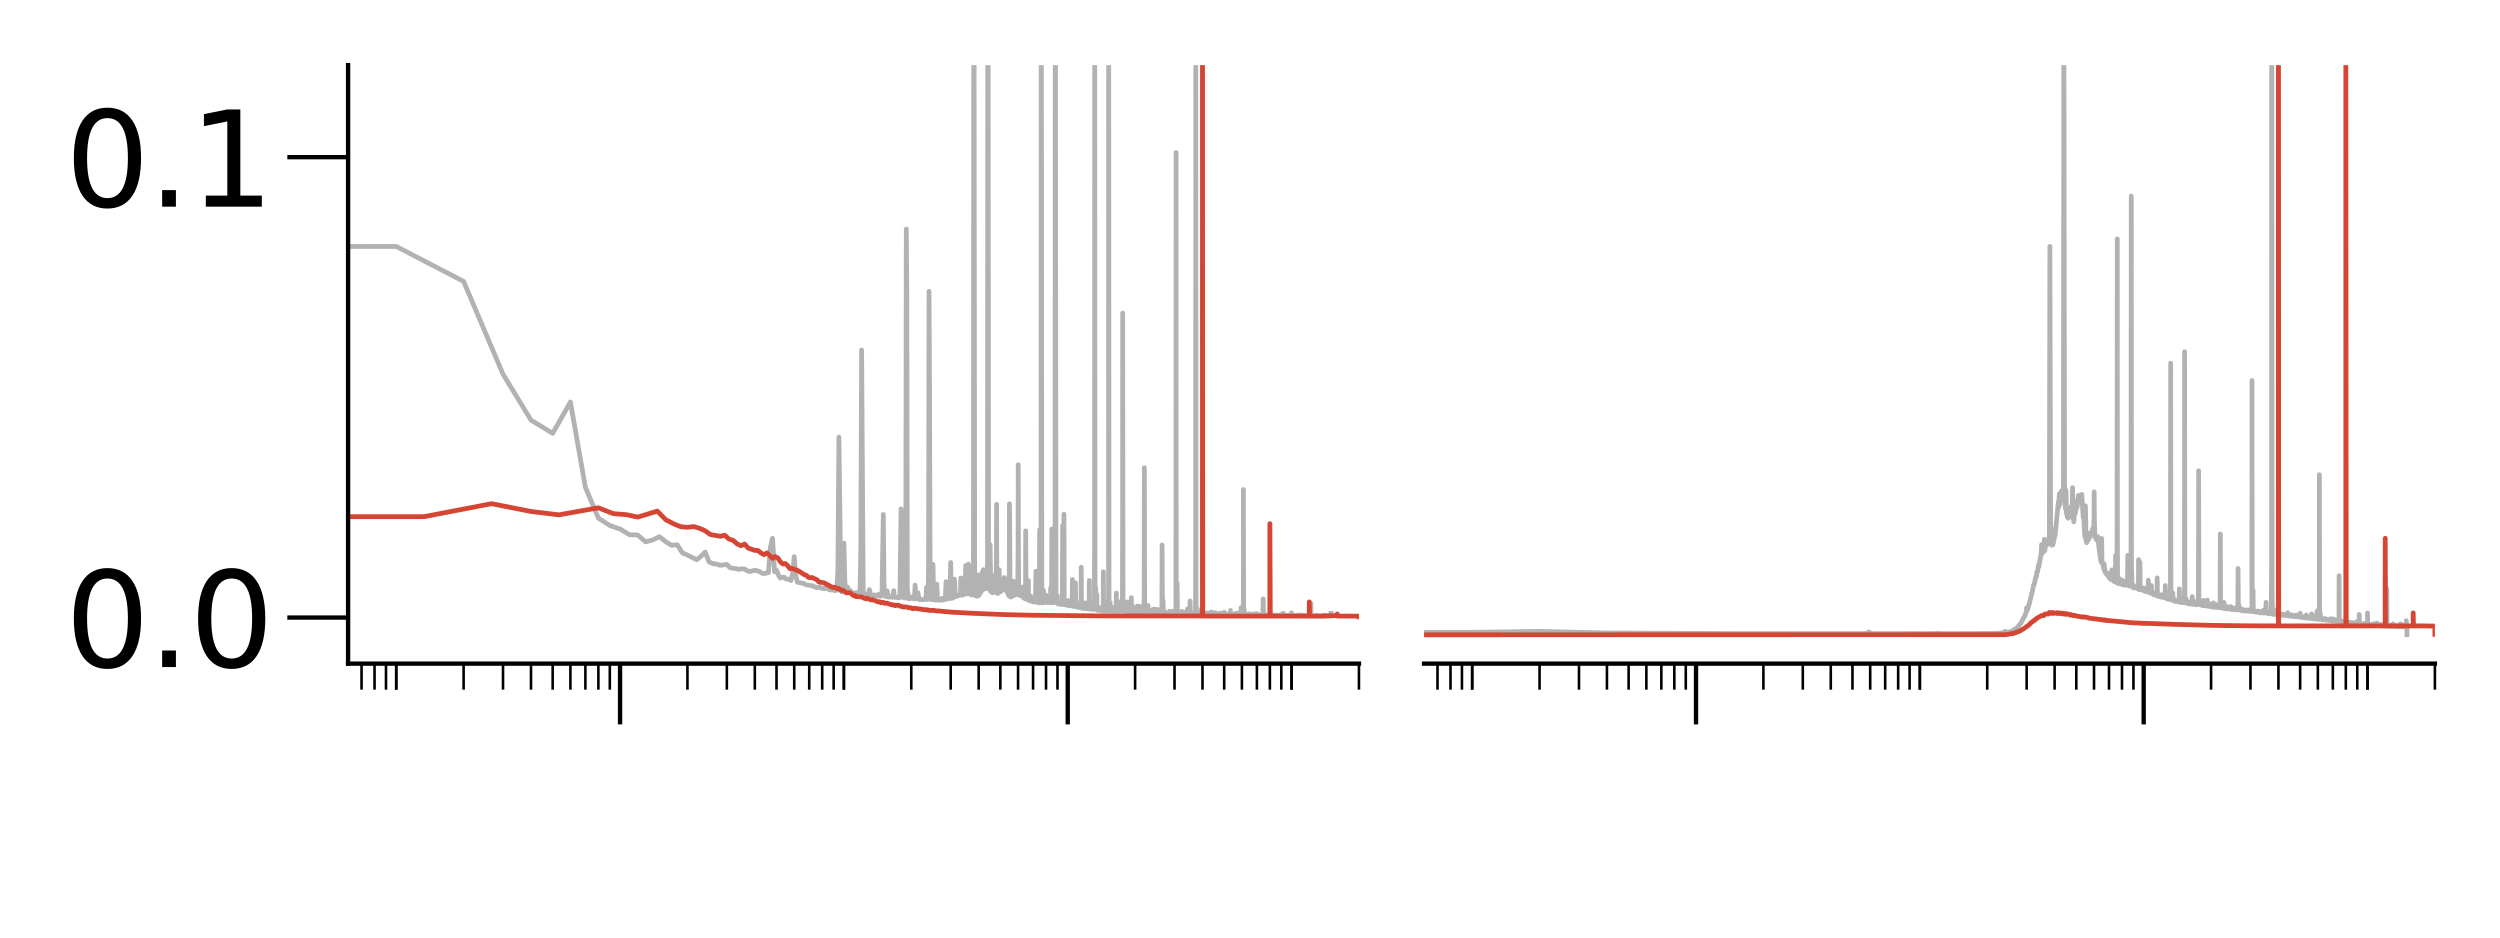 <?xml version="1.0" encoding="utf-8" standalone="no"?>
<!DOCTYPE svg PUBLIC "-//W3C//DTD SVG 1.1//EN"
  "http://www.w3.org/Graphics/SVG/1.1/DTD/svg11.dtd">
<svg xmlns:xlink="http://www.w3.org/1999/xlink" width="576pt" height="216pt" viewBox="0 0 576 216" xmlns="http://www.w3.org/2000/svg" version="1.1">
 <defs>
  <style type="text/css">*{stroke-linejoin: round; stroke-linecap: butt}</style>
 </defs>
 <g id="figure_1">
  <g id="patch_1">
   <path d="M 0 216 
L 576 216 
L 576 0 
L 0 0 
L 0 216 
z
" style="fill: none"/>
  </g>
  <g id="axes_1">
   <g id="patch_2">
    <path d="M 80.2 152.9 
L 313.1 152.9 
L 313.1 15 
L 80.2 15 
L 80.2 152.9 
z
" style="fill: none"/>
   </g>
   <g id="matplotlib.axis_1">
    <g id="xtick_1">
     <g id="line2d_1">
      <defs>
       <path id="mdea5752c54" d="M 0 0 
L 0 14 
" style="stroke: #000000"/>
      </defs>
      <g>
       <use xlink:href="#mdea5752c54" x="142.862" y="152.9" style="stroke: #000000"/>
      </g>
     </g>
    </g>
    <g id="xtick_2">
     <g id="line2d_2">
      <g>
       <use xlink:href="#mdea5752c54" x="246.004" y="152.9" style="stroke: #000000"/>
      </g>
     </g>
    </g>
    <g id="xtick_3">
     <g id="line2d_3">
      <defs>
       <path id="m42f923535d" d="M 0 0 
L 0 6 
" style="stroke: #000000; stroke-width: 0.6"/>
      </defs>
      <g>
       <use xlink:href="#m42f923535d" x="83.302" y="152.9" style="stroke: #000000; stroke-width: 0.6"/>
      </g>
     </g>
    </g>
    <g id="xtick_4">
     <g id="line2d_4">
      <g>
       <use xlink:href="#m42f923535d" x="86.293" y="152.9" style="stroke: #000000; stroke-width: 0.6"/>
      </g>
     </g>
    </g>
    <g id="xtick_5">
     <g id="line2d_5">
      <g>
       <use xlink:href="#m42f923535d" x="88.931" y="152.9" style="stroke: #000000; stroke-width: 0.6"/>
      </g>
     </g>
    </g>
    <g id="xtick_6">
     <g id="line2d_6">
      <g>
       <use xlink:href="#m42f923535d" x="91.29" y="152.9" style="stroke: #000000; stroke-width: 0.6"/>
      </g>
     </g>
    </g>
    <g id="xtick_7">
     <g id="line2d_7">
      <g>
       <use xlink:href="#m42f923535d" x="91.29" y="152.9" style="stroke: #000000; stroke-width: 0.6"/>
      </g>
     </g>
    </g>
    <g id="xtick_8">
     <g id="line2d_8">
      <g>
       <use xlink:href="#m42f923535d" x="106.815" y="152.9" style="stroke: #000000; stroke-width: 0.6"/>
      </g>
     </g>
    </g>
    <g id="xtick_9">
     <g id="line2d_9">
      <g>
       <use xlink:href="#m42f923535d" x="115.896" y="152.9" style="stroke: #000000; stroke-width: 0.6"/>
      </g>
     </g>
    </g>
    <g id="xtick_10">
     <g id="line2d_10">
      <g>
       <use xlink:href="#m42f923535d" x="122.339" y="152.9" style="stroke: #000000; stroke-width: 0.6"/>
      </g>
     </g>
    </g>
    <g id="xtick_11">
     <g id="line2d_11">
      <g>
       <use xlink:href="#m42f923535d" x="127.337" y="152.9" style="stroke: #000000; stroke-width: 0.6"/>
      </g>
     </g>
    </g>
    <g id="xtick_12">
     <g id="line2d_12">
      <g>
       <use xlink:href="#m42f923535d" x="131.421" y="152.9" style="stroke: #000000; stroke-width: 0.6"/>
      </g>
     </g>
    </g>
    <g id="xtick_13">
     <g id="line2d_13">
      <g>
       <use xlink:href="#m42f923535d" x="134.873" y="152.9" style="stroke: #000000; stroke-width: 0.6"/>
      </g>
     </g>
    </g>
    <g id="xtick_14">
     <g id="line2d_14">
      <g>
       <use xlink:href="#m42f923535d" x="137.864" y="152.9" style="stroke: #000000; stroke-width: 0.6"/>
      </g>
     </g>
    </g>
    <g id="xtick_15">
     <g id="line2d_15">
      <g>
       <use xlink:href="#m42f923535d" x="140.502" y="152.9" style="stroke: #000000; stroke-width: 0.6"/>
      </g>
     </g>
    </g>
    <g id="xtick_16">
     <g id="line2d_16">
      <g>
       <use xlink:href="#m42f923535d" x="158.386" y="152.9" style="stroke: #000000; stroke-width: 0.6"/>
      </g>
     </g>
    </g>
    <g id="xtick_17">
     <g id="line2d_17">
      <g>
       <use xlink:href="#m42f923535d" x="167.467" y="152.9" style="stroke: #000000; stroke-width: 0.6"/>
      </g>
     </g>
    </g>
    <g id="xtick_18">
     <g id="line2d_18">
      <g>
       <use xlink:href="#m42f923535d" x="173.911" y="152.9" style="stroke: #000000; stroke-width: 0.6"/>
      </g>
     </g>
    </g>
    <g id="xtick_19">
     <g id="line2d_19">
      <g>
       <use xlink:href="#m42f923535d" x="178.908" y="152.9" style="stroke: #000000; stroke-width: 0.6"/>
      </g>
     </g>
    </g>
    <g id="xtick_20">
     <g id="line2d_20">
      <g>
       <use xlink:href="#m42f923535d" x="182.992" y="152.9" style="stroke: #000000; stroke-width: 0.6"/>
      </g>
     </g>
    </g>
    <g id="xtick_21">
     <g id="line2d_21">
      <g>
       <use xlink:href="#m42f923535d" x="186.445" y="152.9" style="stroke: #000000; stroke-width: 0.6"/>
      </g>
     </g>
    </g>
    <g id="xtick_22">
     <g id="line2d_22">
      <g>
       <use xlink:href="#m42f923535d" x="189.435" y="152.9" style="stroke: #000000; stroke-width: 0.6"/>
      </g>
     </g>
    </g>
    <g id="xtick_23">
     <g id="line2d_23">
      <g>
       <use xlink:href="#m42f923535d" x="192.073" y="152.9" style="stroke: #000000; stroke-width: 0.6"/>
      </g>
     </g>
    </g>
    <g id="xtick_24">
     <g id="line2d_24">
      <g>
       <use xlink:href="#m42f923535d" x="194.433" y="152.9" style="stroke: #000000; stroke-width: 0.6"/>
      </g>
     </g>
    </g>
    <g id="xtick_25">
     <g id="line2d_25">
      <g>
       <use xlink:href="#m42f923535d" x="194.433" y="152.9" style="stroke: #000000; stroke-width: 0.6"/>
      </g>
     </g>
    </g>
    <g id="xtick_26">
     <g id="line2d_26">
      <g>
       <use xlink:href="#m42f923535d" x="209.957" y="152.9" style="stroke: #000000; stroke-width: 0.6"/>
      </g>
     </g>
    </g>
    <g id="xtick_27">
     <g id="line2d_27">
      <g>
       <use xlink:href="#m42f923535d" x="219.039" y="152.9" style="stroke: #000000; stroke-width: 0.6"/>
      </g>
     </g>
    </g>
    <g id="xtick_28">
     <g id="line2d_28">
      <g>
       <use xlink:href="#m42f923535d" x="225.482" y="152.9" style="stroke: #000000; stroke-width: 0.6"/>
      </g>
     </g>
    </g>
    <g id="xtick_29">
     <g id="line2d_29">
      <g>
       <use xlink:href="#m42f923535d" x="230.48" y="152.9" style="stroke: #000000; stroke-width: 0.6"/>
      </g>
     </g>
    </g>
    <g id="xtick_30">
     <g id="line2d_30">
      <g>
       <use xlink:href="#m42f923535d" x="234.563" y="152.9" style="stroke: #000000; stroke-width: 0.6"/>
      </g>
     </g>
    </g>
    <g id="xtick_31">
     <g id="line2d_31">
      <g>
       <use xlink:href="#m42f923535d" x="238.016" y="152.9" style="stroke: #000000; stroke-width: 0.6"/>
      </g>
     </g>
    </g>
    <g id="xtick_32">
     <g id="line2d_32">
      <g>
       <use xlink:href="#m42f923535d" x="241.006" y="152.9" style="stroke: #000000; stroke-width: 0.6"/>
      </g>
     </g>
    </g>
    <g id="xtick_33">
     <g id="line2d_33">
      <g>
       <use xlink:href="#m42f923535d" x="243.644" y="152.9" style="stroke: #000000; stroke-width: 0.6"/>
      </g>
     </g>
    </g>
    <g id="xtick_34">
     <g id="line2d_34">
      <g>
       <use xlink:href="#m42f923535d" x="261.529" y="152.9" style="stroke: #000000; stroke-width: 0.6"/>
      </g>
     </g>
    </g>
    <g id="xtick_35">
     <g id="line2d_35">
      <g>
       <use xlink:href="#m42f923535d" x="270.61" y="152.9" style="stroke: #000000; stroke-width: 0.6"/>
      </g>
     </g>
    </g>
    <g id="xtick_36">
     <g id="line2d_36">
      <g>
       <use xlink:href="#m42f923535d" x="277.053" y="152.9" style="stroke: #000000; stroke-width: 0.6"/>
      </g>
     </g>
    </g>
    <g id="xtick_37">
     <g id="line2d_37">
      <g>
       <use xlink:href="#m42f923535d" x="282.051" y="152.9" style="stroke: #000000; stroke-width: 0.6"/>
      </g>
     </g>
    </g>
    <g id="xtick_38">
     <g id="line2d_38">
      <g>
       <use xlink:href="#m42f923535d" x="286.134" y="152.9" style="stroke: #000000; stroke-width: 0.6"/>
      </g>
     </g>
    </g>
    <g id="xtick_39">
     <g id="line2d_39">
      <g>
       <use xlink:href="#m42f923535d" x="289.587" y="152.9" style="stroke: #000000; stroke-width: 0.6"/>
      </g>
     </g>
    </g>
    <g id="xtick_40">
     <g id="line2d_40">
      <g>
       <use xlink:href="#m42f923535d" x="292.578" y="152.9" style="stroke: #000000; stroke-width: 0.6"/>
      </g>
     </g>
    </g>
    <g id="xtick_41">
     <g id="line2d_41">
      <g>
       <use xlink:href="#m42f923535d" x="295.216" y="152.9" style="stroke: #000000; stroke-width: 0.6"/>
      </g>
     </g>
    </g>
    <g id="xtick_42">
     <g id="line2d_42">
      <g>
       <use xlink:href="#m42f923535d" x="297.576" y="152.9" style="stroke: #000000; stroke-width: 0.6"/>
      </g>
     </g>
    </g>
    <g id="xtick_43">
     <g id="line2d_43">
      <g>
       <use xlink:href="#m42f923535d" x="297.576" y="152.9" style="stroke: #000000; stroke-width: 0.6"/>
      </g>
     </g>
    </g>
    <g id="xtick_44">
     <g id="line2d_44">
      <g>
       <use xlink:href="#m42f923535d" x="313.1" y="152.9" style="stroke: #000000; stroke-width: 0.6"/>
      </g>
     </g>
    </g>
   </g>
   <g id="matplotlib.axis_2">
    <g id="ytick_1">
     <g id="line2d_45">
      <defs>
       <path id="m53c27b9f9b" d="M 0 0 
L -14 0 
" style="stroke: #000000"/>
      </defs>
      <g>
       <use xlink:href="#m53c27b9f9b" x="80.2" y="142.292" style="stroke: #000000"/>
      </g>
     </g>
     <g id="text_1">
      <!-- 0.0 -->
      <g transform="translate(14.991 153.69) scale(0.3 -0.3)">
       <defs>
        <path id="DejaVuSans-30" d="M 2034 4250 
Q 1547 4250 1301 3770 
Q 1056 3291 1056 2328 
Q 1056 1369 1301 889 
Q 1547 409 2034 409 
Q 2525 409 2770 889 
Q 3016 1369 3016 2328 
Q 3016 3291 2770 3770 
Q 2525 4250 2034 4250 
z
M 2034 4750 
Q 2819 4750 3233 4129 
Q 3647 3509 3647 2328 
Q 3647 1150 3233 529 
Q 2819 -91 2034 -91 
Q 1250 -91 836 529 
Q 422 1150 422 2328 
Q 422 3509 836 4129 
Q 1250 4750 2034 4750 
z
" transform="scale(0.016)"/>
        <path id="DejaVuSans-2e" d="M 684 794 
L 1344 794 
L 1344 0 
L 684 0 
L 684 794 
z
" transform="scale(0.016)"/>
       </defs>
       <use xlink:href="#DejaVuSans-30"/>
       <use xlink:href="#DejaVuSans-2e" x="63.623"/>
       <use xlink:href="#DejaVuSans-30" x="95.41"/>
      </g>
     </g>
    </g>
    <g id="ytick_2">
     <g id="line2d_46">
      <g>
       <use xlink:href="#m53c27b9f9b" x="80.2" y="36.215" style="stroke: #000000"/>
      </g>
     </g>
     <g id="text_2">
      <!-- 0.1 -->
      <g transform="translate(14.991 47.613) scale(0.3 -0.3)">
       <defs>
        <path id="DejaVuSans-31" d="M 794 531 
L 1825 531 
L 1825 4091 
L 703 3866 
L 703 4441 
L 1819 4666 
L 2450 4666 
L 2450 531 
L 3481 531 
L 3481 0 
L 794 0 
L 794 531 
z
" transform="scale(0.016)"/>
       </defs>
       <use xlink:href="#DejaVuSans-30"/>
       <use xlink:href="#DejaVuSans-2e" x="63.623"/>
       <use xlink:href="#DejaVuSans-31" x="95.41"/>
      </g>
     </g>
    </g>
   </g>
   <g id="line2d_47">
    <path d="M -1 56.905 
L 91.29 56.781 
L 106.815 64.834 
L 115.896 86.224 
L 122.339 96.791 
L 127.337 99.841 
L 131.421 92.618 
L 134.873 112.272 
L 137.864 119.37 
L 140.502 121.075 
L 142.862 121.879 
L 144.996 123.188 
L 146.945 123.277 
L 148.738 124.849 
L 150.398 124.412 
L 151.943 123.639 
L 153.388 124.826 
L 154.746 125.634 
L 156.026 125.514 
L 157.237 127.403 
L 158.386 127.885 
L 160.521 128.97 
L 161.516 128.146 
L 162.47 127.199 
L 163.384 129.493 
L 164.262 129.857 
L 165.108 129.979 
L 165.922 130.244 
L 167.467 130.037 
L 168.202 130.818 
L 169.602 131.021 
L 170.271 131.199 
L 170.92 131.032 
L 171.551 131.1 
L 172.165 131.492 
L 172.762 131.691 
L 173.911 131.36 
L 175.003 131.67 
L 175.53 132.064 
L 176.045 132.158 
L 177.041 131.929 
L 177.523 125.984 
L 177.994 124.033 
L 178.456 131.723 
L 178.908 131.346 
L 179.352 132.486 
L 179.787 133.186 
L 180.214 133.001 
L 180.632 132.984 
L 181.043 133.371 
L 181.843 133.487 
L 182.233 133.755 
L 182.616 132.25 
L 182.992 128.259 
L 183.362 132.706 
L 183.726 134.154 
L 184.785 134.342 
L 185.127 134.426 
L 185.795 134.733 
L 187.075 134.946 
L 187.99 135.319 
L 188.286 135.4 
L 188.868 135.23 
L 189.153 135.508 
L 189.988 135.63 
L 190.26 135.279 
L 191.055 135.876 
L 191.57 135.936 
L 191.823 135.867 
L 192.321 136.087 
L 192.808 135.978 
L 193.047 131.531 
L 193.284 100.713 
L 193.751 136.16 
L 193.981 136.351 
L 194.208 132.536 
L 194.433 125.138 
L 194.656 133.986 
L 194.877 136.383 
L 195.095 136.262 
L 195.311 135.302 
L 195.526 136.132 
L 195.738 136.504 
L 195.948 136.062 
L 196.363 136.683 
L 196.77 136.609 
L 196.971 136.646 
L 197.17 136.54 
L 198.14 136.718 
L 198.329 126.849 
L 198.516 80.644 
L 198.887 136.709 
L 199.07 136.934 
L 199.786 137.014 
L 199.962 136.98 
L 200.136 136.56 
L 200.309 135.843 
L 200.651 137.13 
L 200.988 137.246 
L 201.154 137.311 
L 201.484 137.052 
L 202.128 137.332 
L 202.444 136.924 
L 202.6 137.336 
L 202.909 137.376 
L 203.214 136.806 
L 203.514 118.545 
L 203.663 133.907 
L 203.811 137.256 
L 204.104 137.458 
L 204.249 137.077 
L 204.393 136.148 
L 204.678 137.576 
L 204.96 137.512 
L 205.376 137.581 
L 205.649 137.58 
L 205.919 136.101 
L 206.052 137.551 
L 206.185 137.65 
L 206.579 137.607 
L 206.967 137.747 
L 207.221 137.739 
L 207.347 137.451 
L 207.598 117.252 
L 207.845 136.095 
L 208.09 137.66 
L 208.452 137.795 
L 208.572 137.577 
L 208.69 132.533 
L 208.809 52.78 
L 208.926 66.89 
L 209.043 135.673 
L 209.275 137.888 
L 209.39 137.981 
L 209.619 137.865 
L 209.732 137.905 
L 209.957 137.515 
L 210.069 137.856 
L 210.18 137.667 
L 210.62 138.008 
L 210.728 137.463 
L 210.836 134.825 
L 211.05 137.892 
L 211.157 137.967 
L 211.368 137.888 
L 211.473 136.55 
L 211.785 138.129 
L 212.194 138.129 
L 212.595 138.172 
L 212.892 138.103 
L 213.088 138.123 
L 213.282 138.01 
L 213.378 137.423 
L 213.474 135.33 
L 213.665 138.118 
L 213.854 136.626 
L 213.947 128.851 
L 214.041 67.113 
L 214.134 82.408 
L 214.319 138.022 
L 214.594 138.058 
L 214.685 138.172 
L 214.775 137.924 
L 214.955 130.042 
L 215.134 138.148 
L 215.574 138.252 
L 215.661 138.095 
L 215.747 137.263 
L 215.834 134.575 
L 216.005 138.19 
L 216.176 138.297 
L 216.345 138.163 
L 216.512 138.124 
L 216.679 138.286 
L 217.008 137.869 
L 217.171 138.135 
L 217.333 138.248 
L 217.573 138.078 
L 217.732 138.064 
L 217.811 138.048 
L 217.968 134.016 
L 218.124 138.038 
L 218.279 137.872 
L 218.433 137.583 
L 218.586 137.943 
L 218.814 137.78 
L 218.889 137.604 
L 219.039 129.598 
L 219.188 137.875 
L 219.555 137.767 
L 219.701 137.272 
L 219.773 137.641 
L 219.845 136.874 
L 219.917 133.452 
L 220.131 137.449 
L 220.273 137.455 
L 220.414 137.321 
L 220.693 137.302 
L 221.037 137.05 
L 221.241 137.144 
L 221.309 136.775 
L 221.376 133.173 
L 221.443 135.125 
L 221.51 137.122 
L 221.577 137.081 
L 221.644 136.132 
L 221.71 133.538 
L 221.908 137.1 
L 222.363 136.482 
L 222.491 130.289 
L 222.619 136.664 
L 222.746 136.849 
L 222.809 136.771 
L 222.935 135.729 
L 222.997 136.415 
L 223.06 134.931 
L 223.122 129.962 
L 223.184 130.262 
L 223.246 136.472 
L 223.308 135.67 
L 223.37 132.132 
L 223.554 136.947 
L 223.675 136.193 
L 223.857 137.003 
L 223.977 137.056 
L 224.096 136.769 
L 224.156 136.826 
L 224.274 136.207 
L 224.355 -1 
M 224.42 -1 
L 224.568 137.119 
L 224.742 137.063 
L 224.8 137.286 
L 224.857 136.149 
L 224.915 132.556 
L 225.029 137.21 
L 225.087 137.203 
L 225.143 137.381 
L 225.2 137.298 
L 225.313 137.273 
L 225.37 137.064 
L 225.482 132.439 
L 225.594 137.129 
L 225.649 137.06 
L 225.76 136.059 
L 225.815 136.674 
L 225.871 136.619 
L 225.98 136.482 
L 226.09 136.058 
L 226.144 136.127 
L 226.252 136.059 
L 226.36 131.766 
L 226.414 134.639 
L 226.468 135.644 
L 226.575 131.26 
L 226.681 135.758 
L 226.734 135.568 
L 226.892 135.569 
L 226.945 135.366 
L 227.05 132.975 
L 227.154 135.589 
L 227.206 135.401 
L 227.412 135.197 
L 227.515 132.412 
L 227.579 -1 
M 227.661 -1 
L 227.769 133.711 
L 227.92 135.685 
L 227.97 135.811 
L 228.02 135.165 
L 228.12 125.488 
L 228.269 136.292 
L 228.709 136.587 
L 228.806 136.164 
L 228.854 136.348 
L 228.902 136.476 
L 228.998 132.65 
L 229.046 135.369 
L 229.189 136.298 
L 229.331 136.256 
L 229.378 135.858 
L 229.425 136.311 
L 229.472 136.288 
L 229.565 128.91 
L 229.612 116.199 
L 229.659 130.921 
L 229.751 136.671 
L 229.798 136.532 
L 229.89 136.739 
L 230.073 136.163 
L 230.209 131.26 
L 230.3 136.428 
L 230.345 136.358 
L 230.48 135.782 
L 230.525 136.177 
L 230.614 136.035 
L 230.658 136.239 
L 230.703 136.149 
L 230.967 135.71 
L 231.098 135.884 
L 231.185 135.688 
L 231.229 135.768 
L 231.272 135.852 
L 231.315 135.241 
L 231.358 133.053 
L 231.401 134.921 
L 231.444 135.749 
L 231.53 135.659 
L 231.573 135.812 
L 231.658 135.776 
L 231.7 135.782 
L 231.743 135.674 
L 231.785 135.793 
L 232.079 136.534 
L 232.12 136.502 
L 232.203 133.436 
L 232.328 137.023 
L 232.369 137.203 
L 232.533 134.381 
L 232.574 116.088 
L 232.614 118.015 
L 232.736 137.481 
L 232.817 137.525 
L 232.857 137.564 
L 233.018 137.284 
L 233.098 137.457 
L 233.138 137.351 
L 233.296 137.305 
L 233.375 137.148 
L 233.414 136.929 
L 233.493 133.927 
L 233.649 137.169 
L 233.881 137.073 
L 233.919 136.857 
L 233.996 137.056 
L 234.149 136.98 
L 234.225 136.769 
L 234.263 136.924 
L 234.3 136.908 
L 234.451 136.421 
L 234.563 128.042 
L 234.601 107.08 
L 234.638 125.064 
L 234.712 137.054 
L 234.786 136.909 
L 234.97 137.067 
L 235.043 137.046 
L 235.08 137.249 
L 235.153 137.174 
L 235.37 137.166 
L 235.442 135.27 
L 235.478 136.537 
L 235.585 137.358 
L 235.62 137.341 
L 235.656 137.286 
L 235.692 137.365 
L 235.868 137.804 
L 235.903 137.735 
L 235.939 137.627 
L 236.009 137.734 
L 236.148 137.903 
L 236.218 137.97 
L 236.252 137.794 
L 236.287 135.24 
L 236.321 122.306 
L 236.39 135.703 
L 236.493 137.929 
L 236.528 137.864 
L 236.596 138.005 
L 236.63 137.899 
L 236.664 135.593 
L 236.732 138.046 
L 236.833 138.216 
L 236.867 138.063 
L 236.934 133.779 
L 236.968 138.025 
L 237.068 138.283 
L 237.101 138.196 
L 237.168 138.413 
L 237.234 137.158 
L 237.267 138.016 
L 237.367 138.486 
L 237.399 138.442 
L 237.531 138.352 
L 237.563 138.449 
L 237.596 138.366 
L 237.628 138.258 
L 237.661 138.45 
L 237.855 138.616 
L 237.92 138.507 
L 237.952 138.623 
L 237.984 138.65 
L 238.016 138.58 
L 238.08 137.602 
L 238.112 138.355 
L 238.239 138.701 
L 238.396 138.591 
L 238.459 137.129 
L 238.522 138.393 
L 238.584 137.94 
L 238.678 131.619 
L 238.709 133.462 
L 238.771 138.692 
L 238.833 138.68 
L 238.894 137.709 
L 238.925 138.208 
L 239.078 138.838 
L 239.2 138.568 
L 239.321 138.886 
L 239.351 138.846 
L 239.441 138.825 
L 239.471 138.616 
L 239.531 122.067 
L 239.591 136.88 
L 239.621 138.744 
L 239.71 138.62 
L 239.799 138.866 
L 239.828 138.841 
L 239.858 136.993 
L 239.887 -1 
M 239.931 -1 
L 240.034 138.821 
L 240.15 138.843 
L 240.179 138.916 
L 240.238 138.811 
L 240.324 138.827 
L 240.353 138.781 
L 240.382 138.497 
L 240.411 135.983 
L 240.468 138.666 
L 240.525 138.797 
L 240.554 138.775 
L 240.611 138.573 
L 240.668 138.734 
L 240.922 138.785 
L 240.978 137.091 
L 241.034 138.65 
L 241.062 138.809 
L 241.146 138.665 
L 241.257 137.901 
L 241.285 138.257 
L 241.34 138.855 
L 241.423 138.81 
L 241.45 138.843 
L 241.477 138.816 
L 241.587 138.692 
L 241.75 138.837 
L 241.858 138.698 
L 241.885 138.516 
L 241.939 138.667 
L 241.992 138.799 
L 242.019 138.781 
L 242.046 138.477 
L 242.073 135.525 
L 242.152 138.057 
L 242.206 138.87 
L 242.259 138.689 
L 242.285 138.444 
L 242.338 121.889 
L 242.391 137.015 
L 242.443 138.872 
L 242.496 138.844 
L 242.548 135.248 
L 242.6 138.781 
L 242.652 138.867 
L 242.678 138.811 
L 242.808 138.649 
L 242.834 138.68 
L 242.937 138.47 
L 243.014 137.8 
L 243.065 135.478 
L 243.09 128.529 
L 243.125 -1 
M 243.165 -1 
L 243.293 138.025 
L 243.445 138.789 
L 243.57 139.01 
L 243.595 138.749 
L 243.62 137.25 
L 243.669 139.043 
L 243.694 139.02 
L 243.793 139.149 
L 243.818 139.123 
L 243.892 138.828 
L 243.917 139.02 
L 244.039 139.176 
L 244.258 139.199 
L 244.331 138.941 
L 244.355 139.012 
L 244.475 139.254 
L 244.523 138.965 
L 244.595 139.173 
L 244.761 139.259 
L 244.785 138.55 
L 244.832 121.117 
L 244.879 136.953 
L 245.02 139.314 
L 245.043 139.13 
L 245.113 135.059 
L 245.137 118.472 
L 245.206 139.321 
L 245.711 139.307 
L 245.734 139.205 
L 245.779 139.404 
L 245.892 139.489 
L 245.914 139.451 
L 245.937 139.452 
L 246.004 138.371 
L 246.049 139.381 
L 246.271 139.51 
L 246.316 139.26 
L 246.404 139.331 
L 246.426 138.395 
L 246.492 139.529 
L 246.818 139.552 
L 246.84 139.607 
L 246.861 139.536 
L 246.883 139.267 
L 246.969 139.532 
L 246.99 139.578 
L 247.012 139.519 
L 247.054 136.23 
L 247.076 133.499 
L 247.118 138.862 
L 247.182 139.673 
L 247.246 139.595 
L 247.373 139.5 
L 247.415 139.59 
L 247.436 139.362 
L 247.499 139.679 
L 247.52 139.655 
L 247.666 139.772 
L 247.686 139.624 
L 247.749 138.68 
L 247.769 134.285 
L 247.852 139.805 
L 248.016 139.669 
L 248.037 139.352 
L 248.119 139.789 
L 248.342 139.894 
L 248.462 139.946 
L 248.482 139.884 
L 248.502 139.674 
L 248.562 139.947 
L 248.582 139.933 
L 248.722 139.964 
L 248.88 139.994 
L 248.998 138.426 
L 249.037 140.002 
L 249.076 138.99 
L 249.115 130.713 
L 249.173 139.915 
L 249.309 140.128 
L 249.425 140.15 
L 249.521 139.993 
L 249.54 140.108 
L 249.749 140.202 
L 249.787 140.024 
L 249.881 140.095 
L 249.9 139.778 
L 249.957 140.191 
L 249.975 140.178 
L 250.05 139.681 
L 250.069 138.918 
L 250.144 140.199 
L 250.348 140.238 
L 250.623 140.245 
L 250.768 140.262 
L 250.822 140.302 
L 250.876 140.246 
L 250.912 140.293 
L 250.93 140.153 
L 250.984 133.746 
L 251.038 140.123 
L 251.127 140.31 
L 251.163 138.878 
L 251.234 140.317 
L 251.428 140.255 
L 251.446 140.332 
L 251.568 140.398 
L 251.69 140.415 
L 251.846 140.366 
L 252.086 139.829 
L 252.154 137.618 
L 252.188 124.752 
L 252.222 5.009 
L 252.29 136.884 
L 252.408 140.145 
L 252.442 135.357 
L 252.509 140.435 
L 252.659 140.368 
L 252.709 137.037 
L 252.759 140.41 
L 252.875 140.629 
L 252.891 140.617 
L 253.186 140.413 
L 253.202 140.063 
L 253.283 140.67 
L 253.428 140.665 
L 253.604 140.633 
L 253.7 140.702 
L 253.731 140.657 
L 253.905 140.677 
L 253.937 140.72 
L 253.968 140.595 
L 253.984 139.79 
L 254.046 140.71 
L 254.062 140.704 
L 254.109 140.729 
L 254.124 140.706 
L 254.202 139.142 
L 254.218 131.735 
L 254.264 140.554 
L 254.311 138.365 
L 254.372 140.76 
L 254.434 140.72 
L 254.709 140.547 
L 254.755 140.199 
L 254.815 140.582 
L 254.906 140.763 
L 254.951 140.732 
L 254.981 140.777 
L 255.041 140.75 
L 255.071 140.551 
L 255.145 140.769 
L 255.382 140.7 
L 255.397 140.513 
L 255.412 131.196 
L 255.424 -1 
M 255.441 -1 
L 255.514 140.758 
L 255.558 140.751 
L 255.587 140.62 
L 255.66 140.78 
L 255.733 140.77 
L 255.748 140.739 
L 255.777 140.037 
L 255.791 138.845 
L 255.878 140.772 
L 255.921 140.772 
L 255.935 140.697 
L 256.007 140.308 
L 256.036 140.765 
L 256.093 140.789 
L 256.107 140.749 
L 256.121 140.619 
L 256.192 140.791 
L 256.207 140.791 
L 256.306 140.823 
L 256.32 140.759 
L 256.334 140.604 
L 256.362 140.827 
L 256.419 140.79 
L 256.475 140.807 
L 256.489 140.73 
L 256.503 140.645 
L 256.573 140.8 
L 256.643 140.821 
L 256.671 140.795 
L 256.726 140.823 
L 256.782 140.189 
L 256.795 139.913 
L 256.823 140.824 
L 256.851 140.821 
L 256.878 140.818 
L 256.892 140.715 
L 256.988 140.821 
L 257.057 140.597 
L 257.125 140.822 
L 257.152 140.697 
L 257.179 139.009 
L 257.193 136.644 
L 257.274 140.844 
L 257.409 140.559 
L 257.423 140.739 
L 257.544 140.811 
L 257.57 140.805 
L 257.584 140.731 
L 257.61 139.865 
L 257.69 140.827 
L 257.73 140.751 
L 257.757 140.545 
L 257.796 140.838 
L 257.823 140.834 
L 257.849 140.693 
L 257.862 140.476 
L 257.928 140.855 
L 257.941 140.83 
L 258.046 140.844 
L 258.072 138.642 
L 258.151 140.829 
L 258.19 140.801 
L 258.268 140.817 
L 258.371 140.773 
L 258.512 138.734 
L 258.525 139.236 
L 258.564 139.935 
L 258.602 138.746 
L 258.64 124.381 
L 258.666 72.156 
L 258.742 139.087 
L 258.894 140.695 
L 259.019 140.827 
L 259.032 140.822 
L 259.069 140.828 
L 259.082 140.774 
L 259.094 140.575 
L 259.119 140.837 
L 259.181 140.835 
L 259.194 140.791 
L 259.206 139.78 
L 259.244 140.887 
L 259.293 140.877 
L 259.392 140.904 
L 259.404 140.845 
L 259.416 140.641 
L 259.466 140.901 
L 259.502 140.884 
L 259.637 140.907 
L 259.71 140.863 
L 259.746 139.55 
L 259.758 138.681 
L 259.831 140.921 
L 259.867 140.789 
L 259.879 140.591 
L 259.903 140.912 
L 259.963 140.911 
L 260.023 140.918 
L 260.035 140.862 
L 260.047 140.695 
L 260.119 140.919 
L 260.143 140.898 
L 260.345 140.795 
L 260.356 140.564 
L 260.38 140.896 
L 260.439 140.775 
L 260.556 140.941 
L 260.579 140.904 
L 260.673 137.703 
L 260.626 140.938 
L 260.684 140.531 
L 260.789 140.954 
L 260.8 140.937 
L 260.904 140.875 
L 260.939 139.565 
L 261.008 140.923 
L 261.247 140.919 
L 261.281 140.307 
L 261.304 140.964 
L 261.349 140.957 
L 261.518 140.722 
L 261.529 140.441 
L 261.585 140.98 
L 261.618 140.957 
L 261.829 140.937 
L 261.873 140.985 
L 261.95 140.613 
L 261.972 140.983 
L 262.038 140.59 
L 262.06 139.636 
L 262.136 140.953 
L 262.234 140.918 
L 262.256 140.985 
L 262.386 140.988 
L 262.407 140.87 
L 262.504 140.988 
L 262.579 140.943 
L 262.6 139.713 
L 262.664 140.982 
L 262.685 140.848 
L 262.717 141.012 
L 262.802 140.996 
L 262.96 140.862 
L 262.971 140.947 
L 263.055 140.998 
L 263.086 140.969 
L 263.128 140.472 
L 263.201 140.969 
L 263.221 140.875 
L 263.294 140.457 
L 263.263 140.996 
L 263.325 140.976 
L 263.459 140.914 
L 263.551 140.544 
L 263.623 137.758 
L 263.663 107.764 
L 263.724 139.31 
L 263.826 140.785 
L 263.836 140.612 
L 263.846 139.657 
L 263.937 140.965 
L 264.007 141.004 
L 264.017 140.97 
L 264.147 140.203 
L 264.087 141.021 
L 264.157 140.568 
L 264.266 141.025 
L 264.276 140.986 
L 264.286 140.896 
L 264.355 141.048 
L 264.375 141.037 
L 264.434 140.964 
L 264.512 139.5 
L 264.483 141.042 
L 264.542 140.921 
L 264.659 141.051 
L 264.785 141.022 
L 264.795 140.907 
L 264.843 141.065 
L 264.892 141.047 
L 265.007 141.062 
L 265.026 140.659 
L 265.074 141.07 
L 265.131 140.896 
L 265.236 141.084 
L 265.255 141.077 
L 265.293 140.979 
L 265.415 141.051 
L 265.425 140.873 
L 265.453 141.097 
L 265.519 141.064 
L 265.584 140.908 
L 265.668 140.379 
L 265.687 141.069 
L 265.854 141.068 
L 265.955 141.09 
L 265.973 141.057 
L 266.001 141.067 
L 266.019 140.993 
L 266.047 140.346 
L 266.12 141.075 
L 266.129 141.079 
L 266.138 140.987 
L 266.147 140.806 
L 266.22 141.066 
L 266.238 141.063 
L 266.383 141.091 
L 266.392 141.081 
L 266.527 140.943 
L 266.562 141.046 
L 266.643 141.1 
L 266.669 141.053 
L 266.687 140.415 
L 266.776 141.095 
L 266.926 141.042 
L 266.944 140.867 
L 267.023 141.083 
L 267.145 141.107 
L 267.414 141.06 
L 267.491 141.085 
L 267.525 141.054 
L 267.653 140.812 
L 267.696 139.93 
L 267.73 132.643 
L 267.747 125.555 
L 267.823 140.296 
L 267.95 141.051 
L 267.966 138.336 
L 268.05 141.104 
L 268.059 141.102 
L 268.759 141.145 
L 268.783 141.113 
L 268.896 141.178 
L 269.009 141.14 
L 269.017 141.146 
L 269.192 141.159 
L 269.041 141.09 
L 269.2 141.123 
L 269.208 141.106 
L 269.224 141.177 
L 269.303 141.161 
L 269.382 141.176 
L 269.414 141.129 
L 269.508 140.817 
L 269.516 140.865 
L 269.571 141.184 
L 269.633 141.176 
L 269.742 141.098 
L 269.649 141.185 
L 269.758 141.159 
L 269.828 141.127 
L 269.882 141.18 
L 270.119 141.174 
L 270.15 140.832 
L 270.249 141.043 
L 270.302 141.191 
L 270.37 141.178 
L 270.49 141.205 
L 270.392 141.157 
L 270.505 141.193 
L 270.61 140.798 
L 270.632 141.188 
L 270.647 141.119 
L 270.655 141.036 
L 270.751 141.198 
L 270.943 140.915 
L 270.958 35.143 
L 271.01 141.165 
L 271.054 141.128 
L 271.134 140.836 
L 271.17 139.417 
L 271.199 134.327 
L 271.272 140.858 
L 271.424 141.182 
L 271.866 141.215 
L 272.013 141.23 
L 271.894 141.136 
L 272.027 141.197 
L 272.062 141.237 
L 272.153 141.225 
L 272.299 141.234 
L 272.306 141.189 
L 272.313 140.841 
L 272.341 141.245 
L 272.416 141.209 
L 272.533 141.256 
L 272.54 141.254 
L 272.663 141.219 
L 272.67 141.232 
L 272.711 141.225 
L 272.717 141.179 
L 272.724 141.095 
L 272.812 141.257 
L 272.819 141.254 
L 273.115 141.226 
L 273.135 141.033 
L 273.182 141.247 
L 273.215 141.253 
L 273.354 141.266 
L 273.486 141.27 
L 273.584 141.264 
L 273.597 140.282 
L 273.695 141.237 
L 273.714 141.139 
L 273.786 141.274 
L 273.805 141.246 
L 274.107 141.167 
L 274.152 140.755 
L 274.19 138.454 
L 274.247 141.008 
L 274.38 141.222 
L 274.399 141.201 
L 274.537 141.283 
L 274.675 141.18 
L 274.712 141.294 
L 274.855 141.292 
L 274.978 141.196 
L 274.984 141.22 
L 275.076 141.31 
L 275.113 141.297 
L 275.277 141.291 
L 275.313 141.304 
L 275.41 140.885 
L 275.446 141.139 
L 275.482 128.586 
L 275.506 13.295 
L 275.566 141.114 
L 275.584 141.067 
L 275.59 141.088 
L 275.608 140.75 
L 275.632 139.678 
L 275.685 141.319 
L 275.715 141.3 
L 275.751 141.312 
L 275.763 141.226 
L 275.768 141.145 
L 275.857 141.331 
L 275.863 141.318 
L 275.957 141.154 
L 275.975 141.313 
L 276.057 141.343 
L 276.092 141.289 
L 276.186 141.24 
L 276.191 141.124 
L 276.278 141.338 
L 276.29 141.332 
L 276.44 141.328 
L 276.509 141.295 
L 276.555 141.341 
L 276.726 141.31 
L 276.806 140.803 
L 276.828 140.264 
L 276.902 141.267 
L 277.048 141.226 
L 277.053 140.971 
L 277.126 141.351 
L 277.154 141.345 
L 277.221 141.303 
L 277.276 141.35 
L 277.65 141.308 
L 277.655 141.343 
L 277.77 141.373 
L 277.775 141.367 
L 277.916 141.365 
L 277.791 141.298 
L 277.921 141.355 
L 277.932 141.293 
L 278.028 141.366 
L 278.109 141.357 
L 278.119 141.325 
L 278.135 141.249 
L 278.167 141.379 
L 278.221 141.361 
L 278.327 141.382 
L 278.337 141.376 
L 278.348 141.287 
L 278.448 141.356 
L 278.532 141.388 
L 278.485 141.29 
L 278.563 141.378 
L 278.621 141.312 
L 278.689 141.385 
L 278.829 141.235 
L 278.834 141.129 
L 278.86 141.397 
L 278.932 141.382 
L 279.024 141.337 
L 278.978 141.402 
L 279.045 141.385 
L 279.076 141.363 
L 279.065 141.341 
L 279.081 141.337 
L 279.193 141.004 
L 279.101 141.376 
L 279.203 141.087 
L 279.33 141.405 
L 279.345 141.386 
L 279.716 141.401 
L 279.835 141.419 
L 280.032 141.379 
L 280.037 141.147 
L 280.076 141.429 
L 280.14 141.427 
L 280.831 141.433 
L 280.836 141.381 
L 280.926 141.447 
L 280.94 141.439 
L 280.954 141.333 
L 281.067 141.439 
L 281.183 141.438 
L 281.188 141.367 
L 281.193 141.235 
L 281.202 141.442 
L 281.299 141.336 
L 281.323 141.254 
L 281.387 141.423 
L 281.397 141.374 
L 281.489 141.46 
L 281.512 141.443 
L 281.621 141.465 
L 281.63 141.454 
L 282.042 141.448 
L 282.051 141.053 
L 282.118 141.476 
L 282.149 141.475 
L 282.345 141.457 
L 282.349 141.464 
L 282.446 141.478 
L 282.459 141.459 
L 282.587 141.476 
L 282.591 141.486 
L 282.921 141.488 
L 282.998 141.459 
L 283.037 141.481 
L 283.08 141.5 
L 283.131 141.429 
L 283.135 141.434 
L 283.254 141.36 
L 283.174 141.489 
L 283.28 141.385 
L 283.398 141.506 
L 283.411 141.487 
L 283.466 141.509 
L 283.482 141.488 
L 283.491 140.652 
L 283.52 141.507 
L 283.591 141.481 
L 283.704 141.511 
L 283.708 141.508 
L 283.754 141.464 
L 283.725 141.521 
L 283.824 141.512 
L 284.685 141.479 
L 284.689 141.318 
L 284.737 141.535 
L 284.792 141.455 
L 284.883 141.54 
L 284.907 141.53 
L 284.966 141.436 
L 285.029 141.517 
L 285.037 141.304 
L 285.138 141.53 
L 285.275 141.522 
L 285.36 141.546 
L 285.371 141.52 
L 285.375 141.447 
L 285.406 141.55 
L 285.479 141.546 
L 285.56 141.543 
L 285.567 141.141 
L 285.587 141.568 
L 285.671 141.523 
L 285.75 141.553 
L 285.754 141.517 
L 285.758 141.399 
L 285.811 141.569 
L 285.864 141.531 
L 285.936 141.556 
L 285.891 141.492 
L 285.94 141.548 
L 285.947 140.019 
L 285.97 141.571 
L 286.048 141.559 
L 286.06 141.528 
L 286.127 141.552 
L 286.134 141.074 
L 286.142 141.572 
L 286.235 141.57 
L 286.313 141.556 
L 286.32 139.662 
L 286.413 141.572 
L 286.424 141.568 
L 286.439 141.564 
L 286.446 141.521 
L 286.472 141.504 
L 286.475 141.353 
L 286.483 112.799 
L 286.534 141.571 
L 286.585 141.558 
L 286.669 141.544 
L 286.68 141.528 
L 286.688 140.59 
L 286.782 141.56 
L 286.789 141.558 
L 286.909 141.58 
L 286.912 141.578 
L 287.049 141.423 
L 287.085 141.562 
L 287.22 141.572 
L 287.249 141.591 
L 287.33 141.581 
L 287.45 141.595 
L 287.58 141.579 
L 287.583 141.584 
L 287.629 141.562 
L 287.709 141.599 
L 287.834 141.599 
L 287.841 141.41 
L 287.862 141.608 
L 287.944 141.584 
L 288.044 141.53 
L 287.982 141.602 
L 288.058 141.601 
L 288.188 141.605 
L 288.445 141.618 
L 288.448 141.599 
L 288.452 141.51 
L 288.479 141.623 
L 288.556 141.619 
L 288.579 141.606 
L 288.679 141.622 
L 288.806 141.607 
L 288.812 141.632 
L 289.115 141.611 
L 289.118 141.391 
L 289.2 141.639 
L 289.226 141.625 
L 289.574 141.633 
L 289.664 141.638 
L 289.587 141.404 
L 289.686 141.622 
L 289.864 141.632 
L 289.867 141.639 
L 289.974 141.655 
L 289.983 141.644 
L 290.561 141.652 
L 290.643 141.664 
L 290.57 141.625 
L 290.671 141.641 
L 290.753 141.631 
L 290.686 141.658 
L 290.777 141.67 
L 290.928 141.664 
L 290.973 141.67 
L 291.021 139.122 
L 291.03 137.974 
L 291.117 141.67 
L 291.429 141.677 
L 291.479 141.634 
L 291.558 141.693 
L 291.643 141.67 
L 291.672 141.689 
L 292.33 141.701 
L 292.333 141.678 
L 292.358 141.716 
L 292.44 141.71 
L 292.547 141.719 
L 292.454 141.693 
L 292.564 141.711 
L 292.572 141.701 
L 292.575 141.65 
L 292.578 141.481 
L 292.625 141.722 
L 292.684 141.709 
L 292.837 141.694 
L 292.839 141.705 
L 293.364 141.728 
L 293.483 141.723 
L 293.636 141.737 
L 294.007 141.745 
L 294.098 141.737 
L 294.117 141.751 
L 294.397 141.75 
L 294.508 141.759 
L 294.438 141.737 
L 294.513 141.75 
L 294.679 141.753 
L 294.799 141.751 
L 294.925 141.751 
L 294.814 141.723 
L 294.93 141.748 
L 295.213 141.711 
L 295.216 141.574 
L 295.231 141.766 
L 295.322 141.754 
L 295.662 141.725 
L 295.664 141.296 
L 295.679 141.787 
L 295.771 141.781 
L 295.967 141.779 
L 296.092 141.788 
L 296.216 141.787 
L 296.301 141.776 
L 296.235 141.798 
L 296.327 141.797 
L 297.573 141.707 
L 297.576 141.199 
L 297.64 141.825 
L 297.683 141.818 
L 297.792 141.821 
L 297.692 141.815 
L 297.796 141.814 
L 297.931 141.82 
L 298.089 141.832 
L 298.207 141.82 
L 298.389 141.833 
L 298.514 141.821 
L 298.516 141.827 
L 298.66 141.84 
L 298.777 141.827 
L 298.781 141.841 
L 298.938 141.843 
L 299.011 141.845 
L 299.013 141.813 
L 299.015 141.702 
L 299.024 141.849 
L 299.122 141.839 
L 299.229 141.852 
L 299.241 141.844 
L 299.442 141.853 
L 299.444 141.848 
L 299.561 141.846 
L 299.454 141.854 
L 299.567 141.85 
L 299.665 141.856 
L 299.577 141.843 
L 299.682 141.846 
L 299.708 141.809 
L 299.71 141.689 
L 299.739 141.859 
L 299.818 141.85 
L 300.082 141.854 
L 300.112 141.753 
L 300.198 141.862 
L 300.368 141.867 
L 300.485 141.863 
L 300.512 141.816 
L 300.68 141.867 
L 300.824 141.865 
L 300.826 141.867 
L 300.946 141.879 
L 301.073 141.869 
L 301.203 141.878 
L 301.092 141.831 
L 301.208 141.868 
L 301.214 141.878 
L 301.355 141.874 
L 301.468 141.879 
L 301.377 141.826 
L 301.47 141.875 
L 301.472 141.82 
L 301.487 141.886 
L 301.58 141.876 
L 301.65 141.88 
L 301.601 141.87 
L 301.655 141.874 
L 301.659 139.114 
L 301.758 141.89 
L 301.765 141.886 
L 301.845 141.838 
L 301.884 141.884 
L 301.937 141.794 
L 302.002 141.879 
L 302.007 138.976 
L 302.048 141.894 
L 302.112 141.884 
L 302.292 141.887 
L 302.303 141.877 
L 302.411 141.894 
L 302.6 141.892 
L 302.723 141.897 
L 302.908 141.893 
L 303.061 141.902 
L 303.173 141.893 
L 303.18 141.898 
L 303.319 141.896 
L 303.187 141.904 
L 303.32 141.898 
L 303.44 141.905 
L 303.441 141.903 
L 303.452 141.754 
L 303.447 141.905 
L 303.558 141.902 
L 303.688 141.903 
L 303.894 141.906 
L 304.06 141.913 
L 304.062 141.909 
L 304.177 141.905 
L 304.31 141.913 
L 304.312 141.911 
L 304.426 141.91 
L 304.572 141.914 
L 304.574 141.909 
L 304.87 141.911 
L 304.967 141.915 
L 304.969 141.883 
L 304.97 141.808 
L 304.988 141.924 
L 305.078 141.914 
L 305.284 141.915 
L 305.29 141.75 
L 305.417 141.917 
L 305.697 141.917 
L 305.851 141.914 
L 306.505 141.854 
L 306.507 141.565 
L 306.534 141.922 
L 306.615 141.922 
L 306.622 141.927 
L 306.655 141.511 
L 306.657 141.341 
L 306.657 141.341 
" clip-path="url(#p37d7840a74)" style="fill: none; stroke: #b2b2b2; stroke-width: 1.1; stroke-linecap: square"/>
   </g>
   <g id="line2d_48">
    <path d="M -1 119.071 
L 97.734 119.035 
L 113.258 116.049 
L 122.339 117.841 
L 128.783 118.62 
L 137.864 116.998 
L 141.316 118.345 
L 144.307 118.578 
L 146.945 119.141 
L 151.44 117.757 
L 153.388 119.742 
L 155.181 120.674 
L 156.841 121.359 
L 158.386 121.485 
L 159.832 121.328 
L 161.19 121.717 
L 162.47 122.311 
L 163.681 123.159 
L 165.922 123.553 
L 166.964 123.323 
L 167.96 124.19 
L 168.913 124.503 
L 169.827 125.303 
L 170.706 125.751 
L 171.551 125.334 
L 172.365 126.267 
L 173.911 126.814 
L 174.645 126.843 
L 175.356 127.428 
L 176.045 127.787 
L 176.714 127.385 
L 177.994 128.659 
L 178.608 128.236 
L 179.205 128.546 
L 179.787 129.425 
L 180.354 129.949 
L 180.907 129.833 
L 181.447 130.305 
L 181.974 130.996 
L 182.489 130.951 
L 183.966 131.532 
L 185.352 132.429 
L 185.795 132.545 
L 186.23 133.02 
L 186.657 133.109 
L 187.075 133.051 
L 188.286 133.614 
L 188.676 134.101 
L 189.805 134.251 
L 190.881 134.835 
L 191.907 135.375 
L 192.239 135.286 
L 192.565 135.392 
L 192.888 135.65 
L 193.205 135.602 
L 193.828 136.052 
L 194.132 135.959 
L 195.022 136.605 
L 195.597 136.538 
L 195.878 136.615 
L 196.703 137.261 
L 196.971 137.192 
L 197.236 137.463 
L 198.516 137.536 
L 199.009 137.796 
L 199.49 137.964 
L 199.727 137.815 
L 200.424 138.125 
L 200.651 138.218 
L 201.099 138.18 
L 202.392 138.711 
L 202.6 138.611 
L 203.011 138.87 
L 203.414 138.738 
L 203.811 138.999 
L 204.2 138.943 
L 204.393 138.973 
L 204.772 139.134 
L 205.513 139.368 
L 205.874 139.339 
L 206.23 139.562 
L 206.405 139.448 
L 206.579 139.5 
L 206.924 139.411 
L 207.431 139.675 
L 207.763 139.735 
L 208.09 139.862 
L 208.73 139.834 
L 209.043 139.904 
L 209.505 140.03 
L 209.957 140.048 
L 210.254 140.268 
L 210.692 140.128 
L 211.403 140.245 
L 212.362 140.372 
L 212.496 140.449 
L 212.761 140.417 
L 213.153 140.525 
L 213.41 140.44 
L 213.665 140.58 
L 213.916 140.535 
L 214.165 140.631 
L 214.411 140.639 
L 214.775 140.65 
L 215.015 140.6 
L 215.369 140.672 
L 215.948 140.778 
L 216.288 140.749 
L 216.954 140.846 
L 218.839 141.002 
L 219.138 141.038 
L 219.433 141.065 
L 219.821 141.081 
L 220.577 141.106 
L 224.096 141.307 
L 224.49 141.316 
L 228.935 141.503 
L 229.441 141.529 
L 230.24 141.557 
L 232.203 141.62 
L 232.965 141.638 
L 233.907 141.663 
L 234.663 141.687 
L 235.537 141.694 
L 236.287 141.72 
L 237.973 141.751 
L 251.251 141.883 
L 252.177 141.888 
L 254.109 141.894 
L 256.174 141.904 
L 277.038 141.923 
L 277.048 -1 
M 277.059 -1 
L 277.113 141.948 
L 277.172 141.947 
L 281.193 141.949 
L 281.507 141.949 
L 281.913 141.948 
L 284.364 141.948 
L 285.621 141.949 
L 285.929 141.949 
L 286.338 141.948 
L 287.241 141.95 
L 287.468 141.949 
L 287.9 141.948 
L 289.884 141.948 
L 290.197 141.95 
L 290.482 141.95 
L 290.928 141.947 
L 291.749 141.949 
L 292.121 141.949 
L 292.492 141.949 
L 292.57 141.943 
L 292.578 120.644 
L 292.675 141.951 
L 292.678 141.948 
L 294.305 141.95 
L 294.498 141.949 
L 301.654 141.95 
L 301.659 138.676 
L 301.714 141.952 
L 301.763 141.949 
L 303.825 141.949 
L 303.978 141.947 
L 304.151 141.95 
L 308.1 141.827 
L 308.102 141.464 
L 308.167 141.952 
L 308.21 141.95 
L 308.599 141.949 
L 308.788 141.949 
L 309.229 141.949 
L 310.003 141.95 
L 310.186 141.951 
L 313.099 141.948 
L 313.1 142.12 
L 313.1 142.12 
" clip-path="url(#p37d7840a74)" style="fill: none; stroke: #d64533; stroke-width: 1.1; stroke-linecap: square"/>
   </g>
   <g id="patch_3">
    <path d="M 80.2 152.9 
L 80.2 15 
" style="fill: none; stroke: #000000; stroke-linejoin: miter; stroke-linecap: square"/>
   </g>
   <g id="patch_4">
    <path d="M 80.2 152.9 
L 313.1 152.9 
" style="fill: none; stroke: #000000; stroke-linejoin: miter; stroke-linecap: square"/>
   </g>
  </g>
  <g id="axes_2">
   <g id="patch_5">
    <path d="M 328.1 152.9 
L 561 152.9 
L 561 15 
L 328.1 15 
L 328.1 152.9 
z
" style="fill: none"/>
   </g>
   <g id="matplotlib.axis_3">
    <g id="xtick_45">
     <g id="line2d_49">
      <g>
       <use xlink:href="#mdea5752c54" x="390.762" y="152.9" style="stroke: #000000"/>
      </g>
     </g>
    </g>
    <g id="xtick_46">
     <g id="line2d_50">
      <g>
       <use xlink:href="#mdea5752c54" x="493.904" y="152.9" style="stroke: #000000"/>
      </g>
     </g>
    </g>
    <g id="xtick_47">
     <g id="line2d_51">
      <g>
       <use xlink:href="#m42f923535d" x="331.202" y="152.9" style="stroke: #000000; stroke-width: 0.6"/>
      </g>
     </g>
    </g>
    <g id="xtick_48">
     <g id="line2d_52">
      <g>
       <use xlink:href="#m42f923535d" x="334.193" y="152.9" style="stroke: #000000; stroke-width: 0.6"/>
      </g>
     </g>
    </g>
    <g id="xtick_49">
     <g id="line2d_53">
      <g>
       <use xlink:href="#m42f923535d" x="336.831" y="152.9" style="stroke: #000000; stroke-width: 0.6"/>
      </g>
     </g>
    </g>
    <g id="xtick_50">
     <g id="line2d_54">
      <g>
       <use xlink:href="#m42f923535d" x="339.19" y="152.9" style="stroke: #000000; stroke-width: 0.6"/>
      </g>
     </g>
    </g>
    <g id="xtick_51">
     <g id="line2d_55">
      <g>
       <use xlink:href="#m42f923535d" x="339.19" y="152.9" style="stroke: #000000; stroke-width: 0.6"/>
      </g>
     </g>
    </g>
    <g id="xtick_52">
     <g id="line2d_56">
      <g>
       <use xlink:href="#m42f923535d" x="354.715" y="152.9" style="stroke: #000000; stroke-width: 0.6"/>
      </g>
     </g>
    </g>
    <g id="xtick_53">
     <g id="line2d_57">
      <g>
       <use xlink:href="#m42f923535d" x="363.796" y="152.9" style="stroke: #000000; stroke-width: 0.6"/>
      </g>
     </g>
    </g>
    <g id="xtick_54">
     <g id="line2d_58">
      <g>
       <use xlink:href="#m42f923535d" x="370.239" y="152.9" style="stroke: #000000; stroke-width: 0.6"/>
      </g>
     </g>
    </g>
    <g id="xtick_55">
     <g id="line2d_59">
      <g>
       <use xlink:href="#m42f923535d" x="375.237" y="152.9" style="stroke: #000000; stroke-width: 0.6"/>
      </g>
     </g>
    </g>
    <g id="xtick_56">
     <g id="line2d_60">
      <g>
       <use xlink:href="#m42f923535d" x="379.321" y="152.9" style="stroke: #000000; stroke-width: 0.6"/>
      </g>
     </g>
    </g>
    <g id="xtick_57">
     <g id="line2d_61">
      <g>
       <use xlink:href="#m42f923535d" x="382.773" y="152.9" style="stroke: #000000; stroke-width: 0.6"/>
      </g>
     </g>
    </g>
    <g id="xtick_58">
     <g id="line2d_62">
      <g>
       <use xlink:href="#m42f923535d" x="385.764" y="152.9" style="stroke: #000000; stroke-width: 0.6"/>
      </g>
     </g>
    </g>
    <g id="xtick_59">
     <g id="line2d_63">
      <g>
       <use xlink:href="#m42f923535d" x="388.402" y="152.9" style="stroke: #000000; stroke-width: 0.6"/>
      </g>
     </g>
    </g>
    <g id="xtick_60">
     <g id="line2d_64">
      <g>
       <use xlink:href="#m42f923535d" x="406.286" y="152.9" style="stroke: #000000; stroke-width: 0.6"/>
      </g>
     </g>
    </g>
    <g id="xtick_61">
     <g id="line2d_65">
      <g>
       <use xlink:href="#m42f923535d" x="415.367" y="152.9" style="stroke: #000000; stroke-width: 0.6"/>
      </g>
     </g>
    </g>
    <g id="xtick_62">
     <g id="line2d_66">
      <g>
       <use xlink:href="#m42f923535d" x="421.811" y="152.9" style="stroke: #000000; stroke-width: 0.6"/>
      </g>
     </g>
    </g>
    <g id="xtick_63">
     <g id="line2d_67">
      <g>
       <use xlink:href="#m42f923535d" x="426.808" y="152.9" style="stroke: #000000; stroke-width: 0.6"/>
      </g>
     </g>
    </g>
    <g id="xtick_64">
     <g id="line2d_68">
      <g>
       <use xlink:href="#m42f923535d" x="430.892" y="152.9" style="stroke: #000000; stroke-width: 0.6"/>
      </g>
     </g>
    </g>
    <g id="xtick_65">
     <g id="line2d_69">
      <g>
       <use xlink:href="#m42f923535d" x="434.345" y="152.9" style="stroke: #000000; stroke-width: 0.6"/>
      </g>
     </g>
    </g>
    <g id="xtick_66">
     <g id="line2d_70">
      <g>
       <use xlink:href="#m42f923535d" x="437.335" y="152.9" style="stroke: #000000; stroke-width: 0.6"/>
      </g>
     </g>
    </g>
    <g id="xtick_67">
     <g id="line2d_71">
      <g>
       <use xlink:href="#m42f923535d" x="439.973" y="152.9" style="stroke: #000000; stroke-width: 0.6"/>
      </g>
     </g>
    </g>
    <g id="xtick_68">
     <g id="line2d_72">
      <g>
       <use xlink:href="#m42f923535d" x="442.333" y="152.9" style="stroke: #000000; stroke-width: 0.6"/>
      </g>
     </g>
    </g>
    <g id="xtick_69">
     <g id="line2d_73">
      <g>
       <use xlink:href="#m42f923535d" x="442.333" y="152.9" style="stroke: #000000; stroke-width: 0.6"/>
      </g>
     </g>
    </g>
    <g id="xtick_70">
     <g id="line2d_74">
      <g>
       <use xlink:href="#m42f923535d" x="457.857" y="152.9" style="stroke: #000000; stroke-width: 0.6"/>
      </g>
     </g>
    </g>
    <g id="xtick_71">
     <g id="line2d_75">
      <g>
       <use xlink:href="#m42f923535d" x="466.939" y="152.9" style="stroke: #000000; stroke-width: 0.6"/>
      </g>
     </g>
    </g>
    <g id="xtick_72">
     <g id="line2d_76">
      <g>
       <use xlink:href="#m42f923535d" x="473.382" y="152.9" style="stroke: #000000; stroke-width: 0.6"/>
      </g>
     </g>
    </g>
    <g id="xtick_73">
     <g id="line2d_77">
      <g>
       <use xlink:href="#m42f923535d" x="478.38" y="152.9" style="stroke: #000000; stroke-width: 0.6"/>
      </g>
     </g>
    </g>
    <g id="xtick_74">
     <g id="line2d_78">
      <g>
       <use xlink:href="#m42f923535d" x="482.463" y="152.9" style="stroke: #000000; stroke-width: 0.6"/>
      </g>
     </g>
    </g>
    <g id="xtick_75">
     <g id="line2d_79">
      <g>
       <use xlink:href="#m42f923535d" x="485.916" y="152.9" style="stroke: #000000; stroke-width: 0.6"/>
      </g>
     </g>
    </g>
    <g id="xtick_76">
     <g id="line2d_80">
      <g>
       <use xlink:href="#m42f923535d" x="488.906" y="152.9" style="stroke: #000000; stroke-width: 0.6"/>
      </g>
     </g>
    </g>
    <g id="xtick_77">
     <g id="line2d_81">
      <g>
       <use xlink:href="#m42f923535d" x="491.544" y="152.9" style="stroke: #000000; stroke-width: 0.6"/>
      </g>
     </g>
    </g>
    <g id="xtick_78">
     <g id="line2d_82">
      <g>
       <use xlink:href="#m42f923535d" x="509.429" y="152.9" style="stroke: #000000; stroke-width: 0.6"/>
      </g>
     </g>
    </g>
    <g id="xtick_79">
     <g id="line2d_83">
      <g>
       <use xlink:href="#m42f923535d" x="518.51" y="152.9" style="stroke: #000000; stroke-width: 0.6"/>
      </g>
     </g>
    </g>
    <g id="xtick_80">
     <g id="line2d_84">
      <g>
       <use xlink:href="#m42f923535d" x="524.953" y="152.9" style="stroke: #000000; stroke-width: 0.6"/>
      </g>
     </g>
    </g>
    <g id="xtick_81">
     <g id="line2d_85">
      <g>
       <use xlink:href="#m42f923535d" x="529.951" y="152.9" style="stroke: #000000; stroke-width: 0.6"/>
      </g>
     </g>
    </g>
    <g id="xtick_82">
     <g id="line2d_86">
      <g>
       <use xlink:href="#m42f923535d" x="534.034" y="152.9" style="stroke: #000000; stroke-width: 0.6"/>
      </g>
     </g>
    </g>
    <g id="xtick_83">
     <g id="line2d_87">
      <g>
       <use xlink:href="#m42f923535d" x="537.487" y="152.9" style="stroke: #000000; stroke-width: 0.6"/>
      </g>
     </g>
    </g>
    <g id="xtick_84">
     <g id="line2d_88">
      <g>
       <use xlink:href="#m42f923535d" x="540.478" y="152.9" style="stroke: #000000; stroke-width: 0.6"/>
      </g>
     </g>
    </g>
    <g id="xtick_85">
     <g id="line2d_89">
      <g>
       <use xlink:href="#m42f923535d" x="543.116" y="152.9" style="stroke: #000000; stroke-width: 0.6"/>
      </g>
     </g>
    </g>
    <g id="xtick_86">
     <g id="line2d_90">
      <g>
       <use xlink:href="#m42f923535d" x="545.476" y="152.9" style="stroke: #000000; stroke-width: 0.6"/>
      </g>
     </g>
    </g>
    <g id="xtick_87">
     <g id="line2d_91">
      <g>
       <use xlink:href="#m42f923535d" x="545.476" y="152.9" style="stroke: #000000; stroke-width: 0.6"/>
      </g>
     </g>
    </g>
    <g id="xtick_88">
     <g id="line2d_92">
      <g>
       <use xlink:href="#m42f923535d" x="561" y="152.9" style="stroke: #000000; stroke-width: 0.6"/>
      </g>
     </g>
    </g>
   </g>
   <g id="matplotlib.axis_4"/>
   <g id="line2d_93">
    <path d="M -1 145.688 
L 339.19 145.684 
L 354.715 145.468 
L 370.239 145.838 
L 399.843 145.971 
L 429.743 145.979 
L 430.133 145.917 
L 430.516 145.612 
L 431.262 145.971 
L 433.695 145.974 
L 438.16 145.97 
L 442.108 145.967 
L 442.995 145.976 
L 445.849 145.963 
L 446.229 145.892 
L 447.509 145.977 
L 456.59 145.956 
L 456.826 145.906 
L 457.175 145.962 
L 458.08 145.931 
L 458.411 145.947 
L 459.89 145.924 
L 461.847 145.763 
L 461.941 145.462 
L 462.034 145.523 
L 462.219 145.755 
L 462.765 145.609 
L 462.945 145.6 
L 463.474 145.432 
L 464.744 144.639 
L 465.711 143.424 
L 466.333 142.183 
L 466.486 141.968 
L 466.789 141.219 
L 466.939 140.007 
L 467.013 140.654 
L 467.088 140.594 
L 467.528 139.175 
L 468.031 137.113 
L 468.244 136.26 
L 468.524 134.798 
L 468.593 134.812 
L 468.731 134.39 
L 469.073 132.843 
L 469.141 132.907 
L 469.209 132.819 
L 469.276 131.742 
L 469.343 131.833 
L 469.41 131.902 
L 469.477 131.649 
L 469.61 130.358 
L 469.676 130.654 
L 469.742 130.598 
L 469.939 129.398 
L 470.263 127.776 
L 470.391 125.467 
L 470.582 127.365 
L 470.646 127.361 
L 470.96 125.729 
L 471.022 124.256 
L 471.084 124.686 
L 471.146 126.869 
L 471.208 125.916 
L 471.27 124.621 
L 471.331 125.345 
L 471.454 125.723 
L 471.514 125.634 
L 471.575 124.961 
L 471.636 125.229 
L 471.696 125.398 
L 471.757 125.339 
L 471.877 125.32 
L 472.174 123.268 
L 472.292 56.774 
L 472.468 125.027 
L 472.584 124.877 
L 472.7 125.604 
L 472.815 123.896 
L 472.929 125.567 
L 472.987 125.471 
L 473.157 124.817 
L 473.27 124.225 
L 473.382 121.887 
L 473.494 123.404 
L 474.26 115.587 
L 474.314 116.914 
L 474.368 115.797 
L 474.475 113.775 
L 474.581 116.239 
L 474.634 115.265 
L 474.687 114.721 
L 474.74 115.109 
L 474.845 114.437 
L 474.95 113.109 
L 475.054 115.12 
L 475.157 113.497 
L 475.209 113.832 
L 475.312 114.317 
L 475.415 112.115 
L 475.516 -1 
M 475.517 -1 
L 475.669 114.492 
L 475.87 117.173 
L 475.92 116.678 
L 475.97 112.895 
L 476.02 113.401 
L 476.119 118.391 
L 476.169 118.299 
L 476.218 118.266 
L 476.317 119.189 
L 476.366 118.326 
L 476.415 118.887 
L 476.512 119.407 
L 476.706 118.834 
L 476.802 119.059 
L 476.898 116.973 
L 476.994 117.292 
L 477.184 118.211 
L 477.231 118.123 
L 477.278 117.923 
L 477.325 118.252 
L 477.465 115.823 
L 477.512 112.355 
L 477.651 119.379 
L 477.698 119.164 
L 477.79 120.244 
L 478.064 117.224 
L 478.109 117.201 
L 478.2 118.15 
L 478.335 116.452 
L 478.38 116.491 
L 478.425 116.545 
L 478.469 115.513 
L 478.514 115.759 
L 478.558 116.897 
L 478.647 116.326 
L 478.867 114.172 
L 478.998 115.218 
L 479.085 114.113 
L 479.172 114.711 
L 479.215 115.014 
L 479.258 114.586 
L 479.301 114.094 
L 479.344 114.81 
L 479.387 115.11 
L 479.43 114.734 
L 479.515 114.914 
L 479.558 114.698 
L 479.6 114.564 
L 479.643 113.915 
L 479.853 117.399 
L 479.979 119.234 
L 480.02 119.196 
L 480.062 118.712 
L 480.103 119.33 
L 480.31 123.269 
L 480.351 123.193 
L 480.392 123.79 
L 480.433 123.39 
L 480.474 116.534 
L 480.514 117.799 
L 480.636 124.676 
L 480.677 124.493 
L 480.757 125.048 
L 480.798 124.779 
L 480.918 124.028 
L 480.958 124.24 
L 481.038 124.513 
L 481.077 124.407 
L 481.117 124.125 
L 481.157 124.305 
L 481.196 124.39 
L 481.354 122.86 
L 481.393 122.893 
L 481.432 123.745 
L 481.51 123.123 
L 481.627 123.667 
L 481.743 123.315 
L 481.781 123.444 
L 481.896 122.885 
L 481.934 122.905 
L 482.125 121.839 
L 482.163 122.267 
L 482.2 122.452 
L 482.238 122.033 
L 482.276 122.42 
L 482.351 122.614 
L 482.463 119.547 
L 482.501 113.323 
L 482.538 119.291 
L 482.649 123.312 
L 482.686 123.122 
L 482.833 124.033 
L 482.87 123.939 
L 482.943 124.044 
L 482.98 124.328 
L 483.053 124.049 
L 483.125 124.429 
L 483.198 124.324 
L 483.234 124.145 
L 483.27 124.558 
L 483.306 124.205 
L 483.342 123.653 
L 483.378 124.486 
L 483.979 129.012 
L 484.013 128.928 
L 484.048 129.093 
L 484.118 129.533 
L 484.152 129.485 
L 484.187 128.818 
L 484.221 124.06 
L 484.29 129.118 
L 484.428 129.923 
L 484.462 129.827 
L 484.632 130.654 
L 484.733 131.096 
L 484.767 131.007 
L 484.801 129.938 
L 484.834 130.159 
L 484.935 131.667 
L 484.968 131.602 
L 485.001 131.45 
L 485.035 131.534 
L 485.201 132.169 
L 485.398 132.04 
L 485.431 132.078 
L 485.691 132.656 
L 485.528 132.024 
L 485.723 132.597 
L 485.787 132.567 
L 485.916 133.085 
L 485.948 132.921 
L 485.98 132.739 
L 486.043 132.877 
L 486.107 133.031 
L 486.265 133.434 
L 486.296 133.492 
L 486.359 133.013 
L 486.391 133.355 
L 486.422 133.486 
L 486.453 133.245 
L 486.578 131.287 
L 486.609 131.886 
L 486.671 133.585 
L 486.733 133.455 
L 486.763 133.483 
L 486.794 133.174 
L 486.856 133.493 
L 486.886 133.427 
L 486.917 133.473 
L 487.009 133.915 
L 487.039 133.598 
L 487.069 133.451 
L 487.1 133.68 
L 487.13 133.985 
L 487.221 133.871 
L 487.251 133.668 
L 487.281 134.062 
L 487.311 134.067 
L 487.371 133.754 
L 487.431 127.997 
L 487.461 130.643 
L 487.521 134.044 
L 487.58 133.868 
L 487.728 134.267 
L 487.758 133.813 
L 487.817 55.057 
L 487.846 126.177 
L 487.905 134.255 
L 487.963 134.198 
L 488.079 134.475 
L 488.195 134.038 
L 488.224 134.172 
L 488.253 134.245 
L 488.282 134.117 
L 488.311 133.333 
L 488.368 134.257 
L 488.397 134.308 
L 488.425 134.272 
L 488.483 134.109 
L 488.511 134.172 
L 488.568 134.15 
L 488.653 134.4 
L 488.822 134.606 
L 488.878 133.62 
L 488.934 134.279 
L 489.018 134.75 
L 489.046 134.511 
L 489.074 134.17 
L 489.157 134.284 
L 489.268 134.616 
L 489.295 134.568 
L 489.35 134.443 
L 489.405 134.526 
L 489.432 134.629 
L 489.46 134.549 
L 489.487 134.204 
L 489.569 134.318 
L 489.596 134.294 
L 489.65 134.846 
L 489.731 134.707 
L 489.839 134.611 
L 489.919 134.756 
L 489.946 134.644 
L 489.973 133.657 
L 490.052 134.427 
L 490.106 134.806 
L 490.185 134.738 
L 490.238 127.957 
L 490.291 134.503 
L 490.369 134.85 
L 490.396 134.777 
L 490.448 133.914 
L 490.474 134.739 
L 490.552 135.028 
L 490.578 134.893 
L 490.63 134.743 
L 490.682 134.853 
L 490.708 134.927 
L 490.759 134.811 
L 490.785 134.795 
L 490.837 135.013 
L 490.862 134.896 
L 490.965 133.718 
L 490.99 130.258 
L 491.041 45.174 
L 491.092 130.462 
L 491.219 134.797 
L 491.37 135.371 
L 491.395 135.269 
L 491.52 134.82 
L 491.619 135.388 
L 491.669 135.295 
L 491.718 135.367 
L 491.743 135.223 
L 491.767 135.117 
L 491.792 135.32 
L 491.817 135.488 
L 491.89 135.425 
L 491.939 135.206 
L 492.085 135.324 
L 492.134 135.381 
L 492.158 135.209 
L 492.447 135.626 
L 492.471 135.564 
L 492.59 135.541 
L 492.614 135.688 
L 492.661 135.522 
L 492.685 135.598 
L 492.732 128.946 
L 492.779 135.361 
L 492.85 135.855 
L 492.943 135.735 
L 493.013 134.526 
L 493.037 129.532 
L 493.106 135.653 
L 493.153 135.562 
L 493.199 135.601 
L 493.245 135.872 
L 493.337 135.86 
L 493.36 135.882 
L 493.383 135.829 
L 493.475 135.646 
L 493.429 135.843 
L 493.497 135.667 
L 493.702 136.025 
L 493.904 135.45 
L 494.038 136.118 
L 494.105 136.023 
L 494.127 135.943 
L 494.171 136.102 
L 494.194 136.066 
L 494.238 136.295 
L 494.304 136.118 
L 494.326 135.749 
L 494.392 136.288 
L 494.501 136 
L 494.523 136.105 
L 494.545 136.246 
L 494.631 136.209 
L 494.653 136.123 
L 494.718 136.267 
L 494.74 136.306 
L 494.761 136.267 
L 494.783 136.139 
L 494.847 136.238 
L 494.869 136.337 
L 494.933 136.279 
L 494.976 133.678 
L 495.04 136.32 
L 495.061 136.261 
L 495.082 136.416 
L 495.125 136.367 
L 495.209 136.386 
L 495.252 136.594 
L 495.336 136.445 
L 495.357 136.488 
L 495.378 136.321 
L 495.399 136.298 
L 495.42 136.343 
L 495.461 136.572 
L 495.566 136.545 
L 495.628 136.63 
L 495.649 136.365 
L 495.669 134.904 
L 495.752 136.609 
L 495.773 136.56 
L 495.793 136.664 
L 495.896 136.838 
L 495.998 136.608 
L 496.019 136.717 
L 496.059 136.844 
L 496.08 136.704 
L 496.1 136.606 
L 496.12 136.765 
L 496.161 136.753 
L 496.282 137.06 
L 496.302 136.999 
L 496.402 136.774 
L 496.422 136.807 
L 496.462 136.963 
L 496.522 136.879 
L 496.562 136.746 
L 496.582 136.874 
L 496.661 137.149 
L 496.701 136.966 
L 496.74 137.044 
L 496.8 137 
L 496.898 136.325 
L 496.937 137.106 
L 496.976 136.769 
L 497.015 133.141 
L 497.073 137.21 
L 497.112 137.087 
L 497.17 137.256 
L 497.228 137.37 
L 497.248 137.335 
L 497.267 137.194 
L 497.344 137.23 
L 497.478 137.451 
L 497.497 137.295 
L 497.592 137.367 
L 497.63 137.439 
L 497.687 137.348 
L 497.706 137.331 
L 497.725 137.482 
L 497.8 137.309 
L 497.838 137.269 
L 497.857 137.372 
L 497.932 137.466 
L 497.969 137.013 
L 498.025 137.043 
L 498.137 137.628 
L 498.155 137.538 
L 498.376 137.533 
L 498.395 137.468 
L 498.431 137.646 
L 498.45 137.59 
L 498.577 137.662 
L 498.632 137.708 
L 498.704 137.602 
L 498.758 137.439 
L 498.83 137.723 
L 498.884 134.898 
L 498.938 137.718 
L 499.063 137.37 
L 499.027 137.797 
L 499.098 137.478 
L 499.222 137.948 
L 499.328 137.808 
L 499.346 137.867 
L 499.486 137.988 
L 499.521 138.082 
L 499.59 138.028 
L 499.625 137.905 
L 499.66 138.086 
L 499.694 138.039 
L 499.711 138.04 
L 499.763 137.766 
L 499.815 138.067 
L 499.832 138.121 
L 499.849 137.974 
L 499.901 137.983 
L 499.952 137.961 
L 500.071 135.494 
L 500.122 83.691 
L 500.173 135.164 
L 500.308 138.045 
L 500.342 136.68 
L 500.375 138.244 
L 500.409 138.194 
L 500.442 138.269 
L 500.509 138.182 
L 500.543 138.315 
L 500.576 137.928 
L 500.609 136.626 
L 500.675 138.244 
L 500.971 138.493 
L 500.988 138.555 
L 501.037 138.328 
L 501.102 138.168 
L 501.069 138.379 
L 501.118 138.335 
L 501.183 138.575 
L 501.231 138.558 
L 501.264 138.35 
L 501.36 138.463 
L 501.456 138.509 
L 501.408 138.34 
L 501.488 138.465 
L 501.52 138.394 
L 501.552 138.508 
L 501.584 138.448 
L 501.726 138.647 
L 501.868 138.556 
L 501.884 138.222 
L 501.978 138.59 
L 501.993 138.603 
L 502.009 138.576 
L 502.087 138.629 
L 502.102 138.071 
L 502.118 135.656 
L 502.164 138.572 
L 502.211 137.575 
L 502.272 138.776 
L 502.334 138.662 
L 502.441 138.661 
L 502.579 138.846 
L 502.624 138.431 
L 502.73 138.706 
L 502.821 138.776 
L 502.791 138.632 
L 502.836 138.71 
L 502.851 138.606 
L 502.881 138.785 
L 502.926 138.749 
L 502.971 138.577 
L 503.045 138.839 
L 503.134 138.772 
L 503.164 138.829 
L 503.238 138.866 
L 503.208 138.79 
L 503.253 138.809 
L 503.297 138.615 
L 503.312 135.376 
L 503.326 81.047 
L 503.4 138.867 
L 503.414 138.842 
L 503.458 138.843 
L 503.473 138.801 
L 503.517 138.703 
L 503.56 138.893 
L 503.575 138.927 
L 503.619 138.841 
L 503.648 138.854 
L 503.677 138.535 
L 503.691 137.969 
L 503.763 138.829 
L 503.778 138.809 
L 503.878 138.906 
L 503.893 138.858 
L 503.907 138.734 
L 503.978 138.976 
L 503.993 138.921 
L 504.021 138.738 
L 504.107 138.866 
L 504.149 139.065 
L 504.22 138.941 
L 504.234 138.937 
L 504.262 139.137 
L 504.319 138.906 
L 504.333 138.92 
L 504.403 138.727 
L 504.361 139.014 
L 504.445 138.953 
L 504.543 139.042 
L 504.571 138.943 
L 504.598 138.932 
L 504.626 139.072 
L 504.682 138.811 
L 504.695 138.724 
L 504.709 139.043 
L 504.751 139.019 
L 504.778 139.139 
L 504.833 138.971 
L 504.847 139.046 
L 504.888 139.059 
L 504.957 138.924 
L 504.984 139.219 
L 505.066 138.996 
L 505.093 137.458 
L 505.161 139.184 
L 505.174 139.212 
L 505.188 139.084 
L 505.201 138.985 
L 505.228 139.14 
L 505.282 139.145 
L 505.323 139.046 
L 505.377 139.122 
L 505.39 139.179 
L 505.47 139.112 
L 505.524 138.725 
L 505.577 139.061 
L 505.59 139.157 
L 505.643 139.042 
L 505.696 139.135 
L 505.736 139.231 
L 505.749 139.144 
L 505.762 138.968 
L 505.828 139.246 
L 505.855 139.195 
L 505.894 139.336 
L 505.946 139.2 
L 505.972 138.643 
L 506.051 139.154 
L 506.116 139.301 
L 506.09 139.067 
L 506.168 139.192 
L 506.219 139.155 
L 506.271 139.275 
L 506.412 138.251 
L 506.425 138.554 
L 506.438 138.943 
L 506.502 138.143 
L 506.527 135.496 
L 506.566 108.476 
L 506.629 138.165 
L 506.743 139.179 
L 506.768 139.161 
L 506.907 139.341 
L 506.944 139.324 
L 507.044 139.158 
L 507.019 139.349 
L 507.057 139.196 
L 507.106 138.891 
L 507.193 139.409 
L 507.316 139.223 
L 507.329 139.246 
L 507.415 139.496 
L 507.464 139.436 
L 507.561 139.561 
L 507.5 139.406 
L 507.573 139.529 
L 507.658 138.324 
L 507.695 139.385 
L 507.731 139.551 
L 507.827 139.469 
L 507.839 139.379 
L 507.911 139.495 
L 507.947 139.408 
L 508.019 139.464 
L 508.055 139.444 
L 508.079 139.35 
L 508.114 139.55 
L 508.15 139.474 
L 508.233 139.568 
L 508.245 139.423 
L 508.327 139.067 
L 508.28 139.578 
L 508.339 139.28 
L 508.409 139.609 
L 508.456 139.591 
L 508.549 139.479 
L 508.573 138.244 
L 508.596 139.566 
L 508.654 139.539 
L 508.758 139.702 
L 508.781 139.63 
L 508.804 139.67 
L 508.816 139.535 
L 508.839 138.953 
L 508.908 139.647 
L 508.919 139.607 
L 508.988 139.703 
L 508.965 139.561 
L 508.999 139.572 
L 509.022 139.185 
L 509.056 139.682 
L 509.102 139.633 
L 509.181 139.459 
L 509.204 139.696 
L 509.226 139.618 
L 509.238 139.741 
L 509.316 139.643 
L 509.339 139.707 
L 509.373 139.59 
L 509.395 139.616 
L 509.429 139.28 
L 509.485 139.725 
L 509.496 139.724 
L 509.507 139.614 
L 509.585 139.813 
L 509.607 139.696 
L 509.629 139.781 
L 509.663 139.637 
L 509.718 139.701 
L 509.795 139.879 
L 509.839 139.77 
L 509.96 138.909 
L 509.916 139.81 
L 509.971 139.34 
L 510.058 139.916 
L 510.102 139.792 
L 510.178 139.833 
L 510.134 139.748 
L 510.199 139.772 
L 510.221 139.72 
L 510.264 139.859 
L 510.296 139.826 
L 510.329 139.669 
L 510.393 139.858 
L 510.447 139.774 
L 510.479 139.927 
L 510.5 139.273 
L 510.585 139.901 
L 510.881 139.835 
L 510.892 139.882 
L 510.965 139.965 
L 510.923 139.822 
L 510.996 139.855 
L 511.028 139.435 
L 511.09 139.902 
L 511.111 139.818 
L 511.132 139.702 
L 511.142 139.873 
L 511.152 139.999 
L 511.194 139.625 
L 511.246 139.92 
L 511.338 139.833 
L 511.369 139.858 
L 511.42 139.955 
L 511.441 139.8 
L 511.523 137.843 
L 511.563 123.028 
L 511.624 139.175 
L 511.766 140.026 
L 511.776 140.022 
L 511.877 139.859 
L 511.857 140.048 
L 511.887 139.926 
L 511.997 140.086 
L 512.007 140.053 
L 512.047 139.246 
L 512.077 140.081 
L 512.116 140.026 
L 512.186 139.969 
L 512.206 140.052 
L 512.225 140.149 
L 512.235 140.039 
L 512.324 140.104 
L 512.334 140.095 
L 512.412 138.807 
L 512.383 140.134 
L 512.442 140.05 
L 512.559 140.217 
L 512.471 140.008 
L 512.598 140.114 
L 512.878 140.162 
L 512.888 140.272 
L 512.926 140.086 
L 512.993 140.225 
L 513.022 139.738 
L 513.069 140.247 
L 513.098 140.129 
L 513.136 140.296 
L 513.221 140.207 
L 513.259 140.083 
L 513.24 140.249 
L 513.344 140.198 
L 513.447 140.297 
L 513.428 140.153 
L 513.456 140.255 
L 513.494 139.922 
L 513.568 139.966 
L 513.661 140.255 
L 513.68 140.223 
L 513.781 140.167 
L 513.763 140.31 
L 513.79 140.211 
L 513.818 140.298 
L 513.827 140.323 
L 513.882 140.217 
L 513.919 140.282 
L 513.956 139.764 
L 513.983 140.313 
L 514.02 140.295 
L 514.029 140.31 
L 514.038 140.199 
L 514.047 140.1 
L 514.129 140.345 
L 514.138 140.312 
L 514.174 140.444 
L 514.21 140.268 
L 514.238 140.354 
L 514.256 140.248 
L 514.337 140.373 
L 514.355 140.268 
L 514.373 140.366 
L 514.4 140.227 
L 514.453 140.217 
L 514.471 140.333 
L 514.48 140.43 
L 514.498 140.292 
L 514.578 140.33 
L 514.587 140.082 
L 514.676 140.391 
L 514.685 140.379 
L 514.756 140.297 
L 514.8 140.481 
L 514.852 140.181 
L 514.914 140.32 
L 515.054 140.473 
L 515.071 140.28 
L 515.167 140.389 
L 515.236 140.452 
L 515.184 140.34 
L 515.262 140.383 
L 515.27 140.309 
L 515.331 140.504 
L 515.365 140.341 
L 515.391 140.484 
L 515.477 140.438 
L 515.553 140.364 
L 515.613 138.512 
L 515.647 130.99 
L 515.715 139.814 
L 515.841 140.516 
L 515.858 140.175 
L 515.866 139.374 
L 515.95 140.546 
L 515.959 140.537 
L 516.009 140.439 
L 516.059 140.581 
L 516.067 140.556 
L 516.167 140.431 
L 516.175 140.516 
L 516.299 140.644 
L 516.2 140.487 
L 516.324 140.598 
L 516.34 140.491 
L 516.43 140.589 
L 516.447 140.624 
L 516.529 140.428 
L 516.537 140.338 
L 516.61 140.619 
L 516.626 140.565 
L 516.667 140.646 
L 516.732 140.619 
L 516.74 140.545 
L 516.796 140.748 
L 516.836 140.641 
L 516.957 140.525 
L 516.869 140.675 
L 516.965 140.576 
L 517.076 140.694 
L 517.14 140.591 
L 517.124 140.753 
L 517.188 140.673 
L 517.243 140.771 
L 517.227 140.637 
L 517.29 140.631 
L 517.4 140.679 
L 517.408 140.543 
L 517.44 140.8 
L 517.51 140.612 
L 517.635 140.727 
L 517.642 140.604 
L 517.728 140.557 
L 517.666 140.777 
L 517.735 140.636 
L 517.835 140.784 
L 517.851 140.73 
L 517.897 140.686 
L 517.974 140.804 
L 518.042 140.54 
L 518.088 140.757 
L 518.111 140.602 
L 518.194 140.711 
L 518.202 140.797 
L 518.292 140.674 
L 518.308 140.76 
L 518.33 140.745 
L 518.465 140.833 
L 518.48 140.849 
L 518.503 140.705 
L 518.51 140.517 
L 518.532 140.861 
L 518.607 140.811 
L 518.637 140.744 
L 518.651 140.872 
L 518.718 140.804 
L 518.792 140.869 
L 518.74 140.691 
L 518.836 140.825 
L 518.843 140.743 
L 518.858 87.662 
L 518.91 140.899 
L 518.954 140.767 
L 518.983 140.808 
L 519.07 139.204 
L 519.099 135.952 
L 519.165 140.6 
L 519.273 140.854 
L 519.28 140.842 
L 519.288 140.753 
L 519.324 140.943 
L 519.388 140.88 
L 519.431 140.806 
L 519.474 140.942 
L 519.496 140.889 
L 519.532 140.983 
L 519.574 140.811 
L 519.581 140.735 
L 519.631 140.988 
L 519.667 140.99 
L 519.716 140.833 
L 519.695 141.024 
L 519.773 140.979 
L 519.85 141.032 
L 519.815 140.888 
L 519.878 140.974 
L 519.941 140.857 
L 519.962 141.065 
L 519.983 140.999 
L 520.074 140.986 
L 520.081 141.064 
L 520.116 140.933 
L 520.185 141.037 
L 520.282 140.776 
L 520.227 141.069 
L 520.316 141.006 
L 520.406 140.995 
L 520.433 141.118 
L 520.597 140.921 
L 520.604 140.956 
L 520.624 140.887 
L 520.733 141.171 
L 520.76 141.04 
L 520.787 141.233 
L 520.841 141.174 
L 520.847 141.206 
L 520.868 141.053 
L 520.928 141.148 
L 520.955 140.935 
L 521.048 140.996 
L 521.135 141.187 
L 521.168 141.144 
L 521.254 141.223 
L 521.227 141.09 
L 521.28 141.145 
L 521.32 141.055 
L 521.379 141.193 
L 521.386 141.177 
L 521.425 141.108 
L 521.484 141.245 
L 521.497 140.587 
L 521.595 141.154 
L 521.614 140.893 
L 521.686 141.239 
L 521.705 141.125 
L 521.712 141.089 
L 521.77 141.224 
L 521.808 141.173 
L 521.879 141.019 
L 521.847 141.213 
L 521.969 141.159 
L 521.975 141.191 
L 522.039 140.972 
L 522.09 138.783 
L 522.147 140.959 
L 522.223 141.231 
L 522.261 141.025 
L 522.368 141.3 
L 522.381 141.161 
L 522.475 141.359 
L 522.5 141.324 
L 522.569 141.199 
L 522.537 141.354 
L 522.612 141.297 
L 522.687 141.317 
L 522.649 141.216 
L 522.699 141.278 
L 522.792 141.121 
L 522.736 141.36 
L 522.81 141.205 
L 522.878 141.163 
L 522.933 141.37 
L 522.958 141.395 
L 523.055 141.264 
L 523.128 141.425 
L 523.147 141.243 
L 523.165 141.316 
L 523.183 141.255 
L 523.255 141.404 
L 523.274 141.284 
L 523.28 141.308 
L 523.292 140.922 
L 523.376 130.164 
L 523.39 -1 
M 523.422 -1 
L 523.49 140.91 
L 523.538 138.415 
L 523.585 141.472 
L 523.657 141.443 
L 523.686 141.256 
L 523.757 141.499 
L 523.787 141.323 
L 523.846 141.481 
L 523.852 141.019 
L 523.857 140.862 
L 523.94 141.5 
L 524.097 141.277 
L 523.957 141.564 
L 524.132 141.44 
L 524.219 141.582 
L 524.167 141.386 
L 524.248 141.509 
L 524.352 141.434 
L 524.283 141.566 
L 524.357 141.479 
L 524.392 141.453 
L 524.484 141.553 
L 524.501 141.459 
L 524.598 141.493 
L 524.62 141.537 
L 524.66 141.365 
L 524.672 141.378 
L 524.706 140.829 
L 524.728 140.305 
L 524.796 141.444 
L 524.92 141.562 
L 524.953 141.267 
L 524.987 141.617 
L 525.031 141.556 
L 525.065 141.676 
L 525.148 141.582 
L 525.265 141.539 
L 525.281 141.602 
L 525.386 141.696 
L 525.32 141.563 
L 525.397 141.663 
L 525.523 141.548 
L 525.528 141.638 
L 525.632 141.665 
L 525.648 141.625 
L 525.659 141.582 
L 525.713 141.7 
L 525.751 141.686 
L 525.778 141.734 
L 525.762 141.636 
L 525.837 141.611 
L 525.902 141.446 
L 525.864 141.645 
L 525.923 141.645 
L 525.982 141.741 
L 526.025 141.605 
L 526.11 141.581 
L 526.067 141.757 
L 526.115 141.611 
L 526.227 141.77 
L 526.232 141.73 
L 526.248 141.58 
L 526.279 141.745 
L 526.343 141.703 
L 526.358 141.775 
L 526.385 141.602 
L 526.458 141.738 
L 526.646 141.803 
L 526.651 141.779 
L 526.734 141.616 
L 526.682 141.82 
L 526.76 141.817 
L 526.791 141.721 
L 526.873 141.76 
L 526.878 141.848 
L 526.981 141.767 
L 527.083 141.172 
L 527.103 141.379 
L 527.225 141.902 
L 527.25 141.787 
L 527.346 141.904 
L 527.316 141.684 
L 527.366 141.858 
L 527.411 141.789 
L 527.431 141.948 
L 527.471 141.887 
L 527.481 141.945 
L 527.556 141.801 
L 527.566 141.692 
L 527.656 141.932 
L 527.661 141.898 
L 527.666 141.852 
L 527.681 141.972 
L 527.765 141.906 
L 527.789 141.95 
L 527.814 141.837 
L 527.863 141.939 
L 527.937 141.634 
L 527.898 141.962 
L 527.971 141.963 
L 528.059 141.875 
L 528.069 141.962 
L 528.147 141.8 
L 528.122 141.994 
L 528.186 141.856 
L 528.239 141.994 
L 528.297 141.887 
L 528.302 141.864 
L 528.379 141.995 
L 528.388 142.046 
L 528.398 141.875 
L 528.489 141.997 
L 528.541 141.857 
L 528.599 142.004 
L 528.66 141.941 
L 528.618 142.046 
L 528.712 141.997 
L 528.736 141.944 
L 528.845 142.044 
L 528.854 141.737 
L 528.868 142.046 
L 528.953 141.998 
L 529.06 142.077 
L 529.013 141.957 
L 529.079 142.07 
L 529.227 141.733 
L 529.246 141.809 
L 529.366 142.114 
L 529.37 142.104 
L 529.434 142.021 
L 529.421 142.126 
L 529.485 142.052 
L 529.576 142.167 
L 529.622 142.147 
L 529.73 142.049 
L 529.694 142.197 
L 529.739 142.095 
L 529.825 142.202 
L 529.753 142.09 
L 529.857 142.135 
L 529.915 142.126 
L 529.866 142.099 
L 529.92 142.078 
L 529.951 141.273 
L 530.018 142.197 
L 530.023 142.185 
L 530.121 142.035 
L 530.081 142.232 
L 530.152 142.137 
L 530.258 142.233 
L 530.187 142.068 
L 530.267 142.203 
L 530.373 142.109 
L 530.32 142.248 
L 530.39 142.149 
L 530.517 142.277 
L 530.617 142.089 
L 530.635 142.188 
L 530.734 142.168 
L 530.648 142.299 
L 530.739 142.183 
L 530.773 142.311 
L 530.855 142.266 
L 530.933 142.204 
L 530.945 142.347 
L 530.971 142.226 
L 530.975 142.325 
L 531.044 142.039 
L 531.082 142.261 
L 531.167 142.043 
L 531.095 142.311 
L 531.197 142.19 
L 531.37 142.368 
L 531.374 142.359 
L 531.382 142.311 
L 531.391 141.673 
L 531.424 142.372 
L 531.491 142.265 
L 531.604 142.388 
L 531.554 142.252 
L 531.608 142.349 
L 531.658 142.279 
L 531.625 142.448 
L 531.716 142.353 
L 531.824 142.4 
L 531.795 142.291 
L 531.828 142.379 
L 531.922 142.305 
L 531.869 142.402 
L 531.93 142.406 
L 532 142.439 
L 531.971 142.345 
L 532.037 142.399 
L 532.061 142.275 
L 532.094 142.452 
L 532.147 142.355 
L 532.191 142.46 
L 532.163 142.338 
L 532.26 142.381 
L 532.292 142.241 
L 532.268 142.417 
L 532.373 142.437 
L 532.441 142.462 
L 532.389 142.315 
L 532.469 142.434 
L 532.541 142.355 
L 532.553 142.501 
L 532.573 142.462 
L 532.577 142.495 
L 532.585 142.226 
L 532.589 141.433 
L 532.605 142.487 
L 532.692 142.326 
L 532.783 142.549 
L 532.811 142.511 
L 532.858 142.52 
L 532.866 142.347 
L 532.909 142.491 
L 532.937 142.167 
L 532.925 142.501 
L 533.019 142.435 
L 533.105 142.534 
L 533.097 142.426 
L 533.14 142.526 
L 533.26 142.552 
L 533.159 142.474 
L 533.267 142.534 
L 533.275 142.309 
L 533.31 142.581 
L 533.379 142.531 
L 533.418 142.6 
L 533.464 142.435 
L 533.467 141.894 
L 533.487 142.651 
L 533.571 142.531 
L 533.616 142.603 
L 533.578 142.512 
L 533.654 142.54 
L 533.658 142.403 
L 533.73 142.651 
L 533.764 142.567 
L 533.828 142.62 
L 533.843 142.121 
L 533.847 140.849 
L 533.87 142.658 
L 533.952 142.623 
L 534.02 142.562 
L 533.978 142.657 
L 534.027 142.607 
L 534.034 141.876 
L 534.042 142.678 
L 534.135 142.657 
L 534.217 141.814 
L 534.22 140.416 
L 534.313 142.675 
L 534.324 142.666 
L 534.327 142.687 
L 534.375 142.364 
L 534.383 109.388 
L 534.434 142.677 
L 534.485 142.604 
L 534.5 142.702 
L 534.58 142.552 
L 534.588 141.298 
L 534.675 142.675 
L 534.689 142.663 
L 534.744 142.577 
L 534.805 142.702 
L 534.884 142.714 
L 534.819 142.657 
L 534.891 142.633 
L 534.949 142.394 
L 534.992 142.711 
L 534.999 142.65 
L 535.027 142.773 
L 535.013 142.635 
L 535.109 142.661 
L 535.177 142.774 
L 535.237 142.713 
L 535.325 142.594 
L 535.308 142.793 
L 535.343 142.732 
L 535.441 142.81 
L 535.41 142.678 
L 535.455 142.784 
L 535.476 142.686 
L 535.466 142.806 
L 535.571 142.791 
L 535.647 142.816 
L 535.578 142.763 
L 535.651 142.734 
L 535.741 142.504 
L 535.672 142.83 
L 535.755 142.803 
L 535.834 142.861 
L 535.824 142.762 
L 535.865 142.803 
L 535.954 142.867 
L 535.944 142.698 
L 535.968 142.781 
L 535.975 142.721 
L 536.009 142.905 
L 536.071 142.879 
L 536.179 142.775 
L 536.077 142.887 
L 536.244 142.857 
L 536.318 142.908 
L 536.331 142.823 
L 536.335 142.688 
L 536.402 142.947 
L 536.439 142.937 
L 536.506 142.85 
L 536.459 142.942 
L 536.553 142.899 
L 536.649 142.876 
L 536.589 142.964 
L 536.656 142.927 
L 536.716 142.982 
L 536.669 142.776 
L 536.765 142.909 
L 536.93 142.982 
L 536.94 142.96 
L 537.018 142.557 
L 537.025 142.989 
L 537.051 142.924 
L 537.1 143.015 
L 537.145 142.826 
L 537.162 142.974 
L 537.262 142.899 
L 537.181 143.021 
L 537.272 142.948 
L 537.372 143.074 
L 537.339 142.877 
L 537.391 143.007 
L 537.487 142.617 
L 537.41 143.059 
L 537.5 143.024 
L 537.503 143.053 
L 537.535 142.778 
L 537.605 143.011 
L 537.665 142.661 
L 537.653 143.062 
L 537.716 142.989 
L 537.824 143.088 
L 537.833 143.046 
L 537.927 142.893 
L 537.846 143.115 
L 537.937 143.052 
L 538.034 143.121 
L 537.993 143.044 
L 538.046 143.117 
L 538.056 142.845 
L 538.155 143.087 
L 538.174 142.985 
L 538.267 143.152 
L 538.353 143.018 
L 538.332 143.16 
L 538.381 143.046 
L 538.454 142.984 
L 538.5 143.169 
L 538.622 143.051 
L 538.632 143.055 
L 538.741 143.186 
L 538.662 142.976 
L 538.759 143.162 
L 538.834 143.032 
L 538.825 143.198 
L 538.87 143.159 
L 538.873 143.188 
L 538.903 142.642 
L 538.93 132.635 
L 538.981 143.172 
L 539.011 143.149 
L 539.095 143.267 
L 539.041 143.061 
L 539.125 143.182 
L 539.228 143.14 
L 539.148 143.239 
L 539.237 143.182 
L 539.273 143.256 
L 539.314 143.159 
L 539.352 143.223 
L 539.405 143.28 
L 539.379 142.987 
L 539.464 143.217 
L 539.587 143.232 
L 539.482 143.29 
L 539.59 143.263 
L 539.651 143.295 
L 539.619 143.177 
L 539.7 143.276 
L 539.813 143.189 
L 539.732 143.334 
L 539.83 143.255 
L 539.833 143.31 
L 539.891 143.17 
L 539.939 143.256 
L 540.037 143.25 
L 539.951 143.294 
L 540.04 143.272 
L 540.122 143.357 
L 540.054 143.244 
L 540.153 143.341 
L 540.233 143.272 
L 540.255 143.391 
L 540.264 143.333 
L 540.467 143.374 
L 540.27 143.311 
L 540.472 143.325 
L 540.478 142.852 
L 540.525 143.409 
L 540.581 143.382 
L 540.592 143.328 
L 540.634 143.411 
L 540.69 143.411 
L 540.742 143.33 
L 540.767 143.431 
L 540.795 143.377 
L 540.797 143.442 
L 540.877 143.326 
L 540.905 143.401 
L 540.957 143.445 
L 540.916 143.373 
L 541.003 143.362 
L 541.006 143.344 
L 541.08 143.483 
L 541.107 143.386 
L 541.194 143.467 
L 541.145 143.38 
L 541.221 143.45 
L 541.3 143.389 
L 541.243 143.485 
L 541.329 143.409 
L 541.37 143.496 
L 541.431 143.386 
L 541.442 143.468 
L 541.549 143.432 
L 541.466 143.5 
L 541.552 143.439 
L 541.629 143.514 
L 541.57 143.426 
L 541.664 143.471 
L 541.73 143.543 
L 541.685 143.447 
L 541.78 143.516 
L 541.893 143.56 
L 541.822 143.444 
L 541.904 143.536 
L 541.941 143.464 
L 542.011 143.537 
L 542.019 143.559 
L 542.1 143.462 
L 542.118 143.507 
L 542.238 143.585 
L 542.124 143.494 
L 542.266 143.553 
L 542.302 143.588 
L 542.382 143.505 
L 542.477 143.596 
L 542.5 143.567 
L 542.51 143.479 
L 542.526 143.62 
L 542.612 143.55 
L 542.694 143.623 
L 542.717 143.484 
L 542.722 143.53 
L 542.825 143.58 
L 542.727 143.501 
L 542.838 143.516 
L 542.84 143.5 
L 542.878 143.602 
L 542.938 143.574 
L 543.061 143.617 
L 542.966 143.545 
L 543.063 143.589 
L 543.116 143.146 
L 543.081 143.648 
L 543.178 143.577 
L 543.284 143.594 
L 543.19 143.619 
L 543.294 143.633 
L 543.39 143.701 
L 543.393 143.59 
L 543.405 143.682 
L 543.427 143.169 
L 543.493 143.72 
L 543.515 143.628 
L 543.535 143.704 
L 543.562 143.453 
L 543.564 141.563 
L 543.579 143.718 
L 543.671 143.698 
L 543.722 143.665 
L 543.783 143.694 
L 543.862 143.741 
L 543.838 143.671 
L 543.896 143.727 
L 543.951 143.659 
L 543.92 143.748 
L 544.004 143.725 
L 544.099 143.752 
L 544.044 143.673 
L 544.116 143.744 
L 544.201 143.71 
L 544.18 143.788 
L 544.225 143.755 
L 544.27 143.697 
L 544.338 143.809 
L 544.357 143.709 
L 544.374 143.824 
L 544.454 143.785 
L 544.571 143.823 
L 544.463 143.756 
L 544.575 143.791 
L 544.671 143.738 
L 544.622 143.822 
L 544.685 143.806 
L 544.793 143.676 
L 544.71 143.829 
L 544.798 143.81 
L 544.897 143.83 
L 544.835 143.717 
L 544.904 143.824 
L 544.908 143.751 
L 544.966 143.856 
L 545.014 143.827 
L 545.018 143.764 
L 545.078 143.872 
L 545.123 143.828 
L 545.201 143.872 
L 545.205 143.776 
L 545.235 143.838 
L 545.266 143.773 
L 545.309 143.901 
L 545.343 143.82 
L 545.383 143.892 
L 545.455 143.865 
L 545.471 143.89 
L 545.473 143.411 
L 545.476 141.215 
L 545.54 143.926 
L 545.583 143.878 
L 545.647 143.925 
L 545.601 143.853 
L 545.694 143.896 
L 545.743 143.84 
L 545.747 143.924 
L 545.807 143.88 
L 545.884 143.849 
L 545.877 143.949 
L 545.915 143.901 
L 545.996 143.963 
L 546.015 143.862 
L 546.026 143.909 
L 546.114 143.887 
L 546.05 143.977 
L 546.131 143.956 
L 546.187 143.972 
L 546.138 143.87 
L 546.235 143.937 
L 546.257 143.968 
L 546.345 143.906 
L 546.427 143.975 
L 546.414 143.892 
L 546.459 143.973 
L 546.568 143.933 
L 546.47 143.995 
L 546.583 143.981 
L 546.645 144.026 
L 546.596 143.937 
L 546.696 143.991 
L 546.802 144.012 
L 546.726 143.949 
L 546.808 143.98 
L 546.911 144.025 
L 546.913 143.945 
L 546.915 143.705 
L 546.924 144.037 
L 547.022 143.982 
L 547.129 144.053 
L 547.045 143.973 
L 547.135 144.011 
L 547.239 144.068 
L 547.178 143.982 
L 547.253 144.049 
L 547.329 143.977 
L 547.27 144.055 
L 547.365 144.035 
L 547.469 144.074 
L 547.379 143.989 
L 547.496 144.03 
L 547.514 143.981 
L 547.539 144.082 
L 547.604 144.057 
L 547.608 143.896 
L 547.61 143.544 
L 547.659 144.085 
L 547.718 144.034 
L 547.833 144.083 
L 547.815 143.992 
L 547.841 144.075 
L 547.982 144.066 
L 547.992 144.018 
L 548.01 143.774 
L 548.052 144.127 
L 548.096 144.108 
L 548.215 144.05 
L 548.177 144.151 
L 548.217 144.066 
L 548.327 144.14 
L 548.272 144.048 
L 548.331 144.1 
L 548.418 144.138 
L 548.412 143.878 
L 548.447 144.132 
L 548.508 144.073 
L 548.536 144.15 
L 548.561 144.128 
L 548.678 144.143 
L 548.565 144.104 
L 548.691 144.111 
L 548.778 144.105 
L 548.734 144.182 
L 548.802 144.148 
L 548.846 144.174 
L 548.819 144.121 
L 548.913 144.153 
L 548.992 143.983 
L 548.998 144.185 
L 549.024 144.156 
L 549.059 143.909 
L 549.103 144.183 
L 549.137 144.164 
L 549.215 144.107 
L 549.162 144.202 
L 549.258 144.156 
L 549.349 144.211 
L 549.277 143.972 
L 549.37 144.168 
L 549.372 143.943 
L 549.387 144.215 
L 549.48 144.171 
L 549.482 144.212 
L 549.495 144.142 
L 549.555 144.155 
L 549.559 132.89 
L 549.619 144.235 
L 549.665 144.205 
L 549.745 144.02 
L 549.749 144.232 
L 549.774 144.193 
L 549.793 144.24 
L 549.837 143.852 
L 549.885 144.208 
L 549.903 143.843 
L 549.907 135.621 
L 549.981 144.252 
L 550.013 144.196 
L 550.074 144.249 
L 550.05 143.815 
L 550.11 144.137 
L 550.112 144.073 
L 550.132 144.252 
L 550.217 144.223 
L 550.532 144.23 
L 550.534 144.251 
L 550.646 144.281 
L 550.548 144.235 
L 550.648 144.256 
L 550.65 144.11 
L 550.758 144.299 
L 550.825 144.233 
L 550.869 144.263 
L 550.943 144.307 
L 550.978 144.233 
L 551.087 144.298 
L 551.095 144.282 
L 551.16 144.254 
L 551.146 144.305 
L 551.207 144.283 
L 551.264 144.226 
L 551.227 144.334 
L 551.317 144.285 
L 551.415 144.318 
L 551.352 143.738 
L 551.429 144.302 
L 551.748 144.217 
L 551.755 144.082 
L 551.822 144.356 
L 551.853 144.307 
L 551.925 144.282 
L 551.871 144.326 
L 551.958 144.337 
L 552.062 144.344 
L 551.964 144.293 
L 552.067 144.316 
L 552.339 144.339 
L 552.341 144.311 
L 552.503 144.303 
L 552.346 144.349 
L 552.507 144.344 
L 552.528 144.372 
L 552.544 144.157 
L 552.616 144.332 
L 552.709 144.284 
L 552.631 144.361 
L 552.725 144.355 
L 552.846 144.349 
L 552.735 144.318 
L 552.849 144.341 
L 552.87 143.981 
L 552.888 144.402 
L 552.962 144.326 
L 552.986 144.371 
L 553.01 144.19 
L 553.012 143.777 
L 553.09 144.37 
L 553.12 144.356 
L 553.19 143.745 
L 553.211 144.388 
L 553.231 144.348 
L 553.337 144.387 
L 553.252 144.315 
L 553.345 144.372 
L 553.427 144.313 
L 553.43 144.398 
L 553.457 144.344 
L 553.513 144.39 
L 553.505 144.236 
L 553.566 144.338 
L 553.66 144.188 
L 553.625 144.377 
L 553.674 144.36 
L 553.675 144.385 
L 553.708 144.328 
L 553.78 144.335 
L 553.797 144.282 
L 553.862 144.389 
L 553.891 144.34 
L 553.987 144.385 
L 553.951 144.311 
L 554.003 144.353 
L 554.104 144.194 
L 554.04 144.385 
L 554.112 144.37 
L 554.209 144.39 
L 554.151 144.339 
L 554.22 144.342 
L 554.256 144.125 
L 554.224 144.382 
L 554.329 144.319 
L 554.336 144.385 
L 554.405 144.114 
L 554.407 142.998 
L 554.48 144.386 
L 554.515 144.382 
L 554.539 144.334 
L 554.554 144.494 
L 554.557 146.223 
L 554.557 146.223 
" clip-path="url(#p7c303dfb1f)" style="fill: none; stroke: #b2b2b2; stroke-width: 1.1; stroke-linecap: square"/>
   </g>
   <g id="line2d_94">
    <path d="M -1 146.333 
L 462.065 146.227 
L 463.962 145.913 
L 465.287 145.428 
L 466.024 144.978 
L 466.231 144.9 
L 466.638 144.566 
L 467.038 144.308 
L 467.333 144.09 
L 467.528 143.915 
L 468.197 143.258 
L 468.384 143.199 
L 468.662 142.922 
L 468.754 142.94 
L 469.209 142.497 
L 469.388 142.441 
L 469.566 142.269 
L 470.263 141.911 
L 470.434 141.806 
L 470.856 141.844 
L 471.188 141.447 
L 471.917 141.486 
L 472.154 141.121 
L 472.312 141.278 
L 472.468 141.211 
L 472.545 141.32 
L 472.7 141.106 
L 472.777 141.187 
L 472.929 141.336 
L 473.006 141.146 
L 473.081 141.195 
L 473.232 141.285 
L 473.307 141.181 
L 473.382 141.283 
L 473.457 141.226 
L 473.679 141.289 
L 473.826 141.192 
L 473.971 141.359 
L 474.189 141.156 
L 474.404 141.308 
L 474.546 141.372 
L 474.757 141.239 
L 475.175 141.46 
L 475.312 141.289 
L 475.449 141.464 
L 475.584 141.374 
L 475.652 141.479 
L 475.787 141.361 
L 475.853 141.527 
L 475.92 141.467 
L 476.053 141.548 
L 476.251 141.403 
L 476.706 141.58 
L 476.835 141.569 
L 476.962 141.74 
L 477.152 141.608 
L 477.403 141.761 
L 477.59 141.809 
L 477.774 141.747 
L 477.897 141.758 
L 478.079 141.894 
L 478.2 141.836 
L 478.38 141.927 
L 479.657 142.133 
L 479.713 142.211 
L 479.769 142.157 
L 479.937 142.098 
L 480.971 142.284 
L 481.077 142.325 
L 481.288 142.393 
L 481.497 142.438 
L 481.704 142.483 
L 482.061 142.49 
L 482.213 142.557 
L 482.413 142.532 
L 482.563 142.596 
L 482.76 142.579 
L 482.955 142.628 
L 483.053 142.602 
L 483.198 142.664 
L 483.389 142.678 
L 483.485 142.69 
L 483.815 142.762 
L 483.909 142.715 
L 483.955 142.76 
L 484.279 142.778 
L 484.462 142.864 
L 484.598 142.791 
L 484.733 142.897 
L 484.823 142.791 
L 484.868 142.845 
L 484.957 142.909 
L 485.001 142.881 
L 485.09 142.871 
L 485.179 142.958 
L 485.223 142.909 
L 485.873 142.984 
L 490.837 143.45 
L 490.939 143.461 
L 491.109 143.476 
L 493.391 143.581 
L 493.513 143.614 
L 493.964 143.61 
L 494.023 143.66 
L 494.083 143.607 
L 500.213 143.818 
L 500.392 143.827 
L 500.526 143.874 
L 500.548 143.845 
L 503.321 143.907 
L 503.478 143.912 
L 503.902 143.935 
L 504.092 143.931 
L 504.356 143.941 
L 504.929 143.941 
L 505.093 143.963 
L 505.327 143.979 
L 505.612 143.979 
L 505.824 143.988 
L 506.701 144.003 
L 507.755 144.035 
L 507.979 144.034 
L 508.17 144.029 
L 508.421 144.059 
L 509.173 144.068 
L 509.931 144.077 
L 510.134 144.09 
L 511.726 144.117 
L 512.298 144.122 
L 512.481 144.128 
L 512.65 144.131 
L 513.562 144.138 
L 513.76 144.131 
L 513.944 144.141 
L 514.138 144.141 
L 514.295 144.154 
L 514.474 144.147 
L 515.12 144.146 
L 515.259 144.158 
L 515.556 144.152 
L 516.545 144.165 
L 516.675 144.161 
L 516.836 144.167 
L 518.56 144.189 
L 518.718 144.184 
L 518.954 144.185 
L 522.825 144.205 
L 522.956 144.194 
L 523.118 144.193 
L 524.163 144.21 
L 524.294 144.212 
L 524.447 144.21 
L 524.675 144.208 
L 524.751 144.216 
L 524.781 144.186 
L 524.931 144.13 
L 524.938 144.05 
L 524.94 -1 
M 524.966 -1 
L 525.013 144.204 
L 525.072 144.194 
L 525.68 144.201 
L 525.81 144.216 
L 525.975 144.204 
L 527.796 144.214 
L 527.816 144.203 
L 527.914 144.212 
L 528.135 144.202 
L 528.303 144.2 
L 528.425 144.202 
L 529.012 144.209 
L 529.155 144.197 
L 529.161 144.212 
L 529.278 144.217 
L 529.413 144.199 
L 529.65 144.206 
L 529.777 144.201 
L 529.915 144.225 
L 529.927 144.198 
L 530.1 144.197 
L 530.33 144.218 
L 530.418 144.188 
L 530.447 144.215 
L 530.651 144.202 
L 531.149 144.208 
L 531.324 144.205 
L 532.372 144.209 
L 532.388 144.202 
L 532.484 144.214 
L 532.585 144.191 
L 532.606 144.216 
L 532.791 144.194 
L 532.796 144.205 
L 533.068 144.2 
L 533.49 144.211 
L 533.683 144.21 
L 533.85 144.207 
L 533.98 144.208 
L 534.297 144.215 
L 534.444 144.217 
L 534.449 144.21 
L 534.566 144.197 
L 534.585 144.187 
L 534.692 144.21 
L 534.894 144.197 
L 534.899 144.21 
L 535.08 144.216 
L 535.194 144.185 
L 535.198 144.204 
L 535.311 144.212 
L 535.452 144.2 
L 535.457 144.213 
L 535.587 144.211 
L 535.703 144.195 
L 535.707 144.201 
L 535.859 144.211 
L 535.983 144.203 
L 536.115 144.197 
L 536.25 144.209 
L 536.394 144.205 
L 536.515 144.21 
L 536.519 144.205 
L 536.622 144.191 
L 536.533 144.212 
L 536.635 144.217 
L 536.767 144.219 
L 537.004 144.204 
L 537.225 144.216 
L 537.35 144.195 
L 537.363 144.208 
L 539.128 144.209 
L 539.278 144.198 
L 539.407 144.217 
L 539.525 144.191 
L 539.528 144.197 
L 539.629 144.222 
L 539.645 144.21 
L 539.78 144.203 
L 539.788 144.217 
L 539.907 144.234 
L 539.803 144.206 
L 539.911 144.223 
L 540.006 144.198 
L 540.025 144.216 
L 540.177 144.194 
L 540.29 144.224 
L 540.309 144.214 
L 540.418 144.199 
L 540.425 144.214 
L 540.455 144.218 
L 540.47 144.17 
L 540.478 12.715 
L 540.575 144.219 
L 540.578 144.205 
L 540.855 144.206 
L 540.987 144.212 
L 541.103 144.201 
L 541.114 144.22 
L 541.489 144.192 
L 541.492 144.206 
L 541.602 144.215 
L 541.61 144.206 
L 542.132 144.205 
L 542.219 144.194 
L 542.15 144.22 
L 542.239 144.215 
L 542.408 144.202 
L 542.51 144.204 
L 542.425 144.217 
L 542.517 144.221 
L 542.626 144.222 
L 542.541 144.202 
L 542.64 144.206 
L 542.667 144.23 
L 542.778 144.199 
L 542.986 144.22 
L 543.099 144.2 
L 543.009 144.23 
L 543.102 144.21 
L 543.195 144.228 
L 543.116 144.19 
L 543.218 144.216 
L 543.33 144.219 
L 543.232 144.193 
L 543.337 144.208 
L 543.847 144.208 
L 543.857 144.215 
L 543.965 144.2 
L 544.564 144.212 
L 544.691 144.223 
L 544.583 144.198 
L 544.698 144.218 
L 544.799 144.197 
L 544.815 144.206 
L 544.913 144.217 
L 544.864 144.194 
L 544.925 144.202 
L 545.026 144.201 
L 544.95 144.216 
L 545.038 144.21 
L 545.229 144.213 
L 545.353 144.208 
L 545.356 144.214 
L 545.458 144.229 
L 545.374 144.206 
L 545.47 144.209 
L 547.621 144.206 
L 547.719 144.225 
L 547.735 144.212 
L 547.832 144.193 
L 547.751 144.232 
L 547.851 144.201 
L 547.987 144.211 
L 548.258 144.198 
L 548.26 144.205 
L 548.339 144.228 
L 548.268 144.199 
L 548.371 144.208 
L 548.543 144.203 
L 548.663 144.219 
L 548.665 144.216 
L 548.784 144.21 
L 549.21 144.212 
L 549.236 144.226 
L 549.326 144.2 
L 549.482 144.221 
L 549.484 144.203 
L 549.549 144.204 
L 549.499 144.222 
L 549.554 144.212 
L 549.559 124.022 
L 549.614 144.226 
L 549.663 144.209 
L 550.01 144.206 
L 550.219 144.208 
L 550.334 144.216 
L 550.231 144.201 
L 550.337 144.21 
L 550.902 144.2 
L 551.018 144.225 
L 551.144 144.196 
L 551.23 144.219 
L 551.257 144.203 
L 551.612 144.218 
L 551.728 144.192 
L 551.822 144.22 
L 551.84 144.205 
L 551.955 144.218 
L 551.851 144.195 
L 551.968 144.2 
L 552.674 144.216 
L 552.789 144.225 
L 552.681 144.204 
L 552.793 144.212 
L 552.911 144.203 
L 553.012 144.221 
L 553.026 144.199 
L 553.169 144.211 
L 553.171 144.208 
L 553.274 144.2 
L 553.194 144.225 
L 553.285 144.204 
L 553.392 144.222 
L 553.319 144.193 
L 553.398 144.206 
L 553.486 144.196 
L 553.415 144.218 
L 553.516 144.206 
L 553.651 144.218 
L 553.653 144.216 
L 553.767 144.195 
L 553.661 144.229 
L 553.771 144.208 
L 553.896 144.2 
L 553.783 144.22 
L 553.9 144.214 
L 554.039 144.206 
L 553.906 144.222 
L 554.041 144.213 
L 554.369 144.207 
L 554.465 144.194 
L 554.433 144.227 
L 554.479 144.208 
L 554.666 144.213 
L 554.668 144.208 
L 555 144.212 
L 555.1 144.221 
L 555.014 144.192 
L 555.111 144.203 
L 555.204 144.223 
L 555.227 144.206 
L 555.337 144.198 
L 555.266 144.224 
L 555.339 144.205 
L 555.55 144.204 
L 555.685 144.207 
L 555.563 144.223 
L 555.686 144.222 
L 555.832 144.217 
L 555.692 144.204 
L 555.834 144.205 
L 555.926 144.194 
L 555.873 144.225 
L 555.946 144.203 
L 555.998 144.202 
L 556.002 141.217 
L 556.067 144.228 
L 556.108 144.208 
L 556.216 144.224 
L 556.123 144.19 
L 556.225 144.203 
L 556.33 144.199 
L 556.242 144.219 
L 556.338 144.205 
L 556.398 144.229 
L 556.349 144.197 
L 556.449 144.21 
L 556.546 144.201 
L 556.464 144.221 
L 556.564 144.21 
L 556.679 144.22 
L 556.577 144.203 
L 556.681 144.21 
L 556.787 144.196 
L 556.684 144.212 
L 556.793 144.214 
L 556.886 144.219 
L 556.807 144.206 
L 556.902 144.206 
L 557.011 144.207 
L 556.913 144.222 
L 557.015 144.208 
L 557.125 144.218 
L 557.031 144.2 
L 557.131 144.208 
L 557.244 144.196 
L 557.141 144.224 
L 557.246 144.205 
L 557.358 144.221 
L 557.256 144.199 
L 557.36 144.214 
L 557.446 144.193 
L 557.4 144.225 
L 557.476 144.204 
L 557.57 144.219 
L 557.49 144.195 
L 557.587 144.215 
L 557.719 144.196 
L 557.721 144.202 
L 557.833 144.223 
L 557.836 144.214 
L 557.951 144.203 
L 557.953 144.205 
L 558.06 144.217 
L 557.968 144.194 
L 558.067 144.202 
L 558.176 144.199 
L 558.086 144.22 
L 558.178 144.213 
L 558.22 144.188 
L 558.291 144.222 
L 558.39 144.198 
L 558.403 144.213 
L 560.997 144.247 
L 561 146.163 
L 561 146.163 
" clip-path="url(#p7c303dfb1f)" style="fill: none; stroke: #d64533; stroke-width: 1.1; stroke-linecap: square"/>
   </g>
   <g id="patch_6">
    <path d="M 328.1 152.9 
L 561 152.9 
" style="fill: none; stroke: #000000; stroke-linejoin: miter; stroke-linecap: square"/>
   </g>
  </g>
 </g>
 <defs>
  <clipPath id="p37d7840a74">
   <rect x="80.2" y="15" width="232.9" height="137.9"/>
  </clipPath>
  <clipPath id="p7c303dfb1f">
   <rect x="328.1" y="15" width="232.9" height="137.9"/>
  </clipPath>
 </defs>
</svg>
